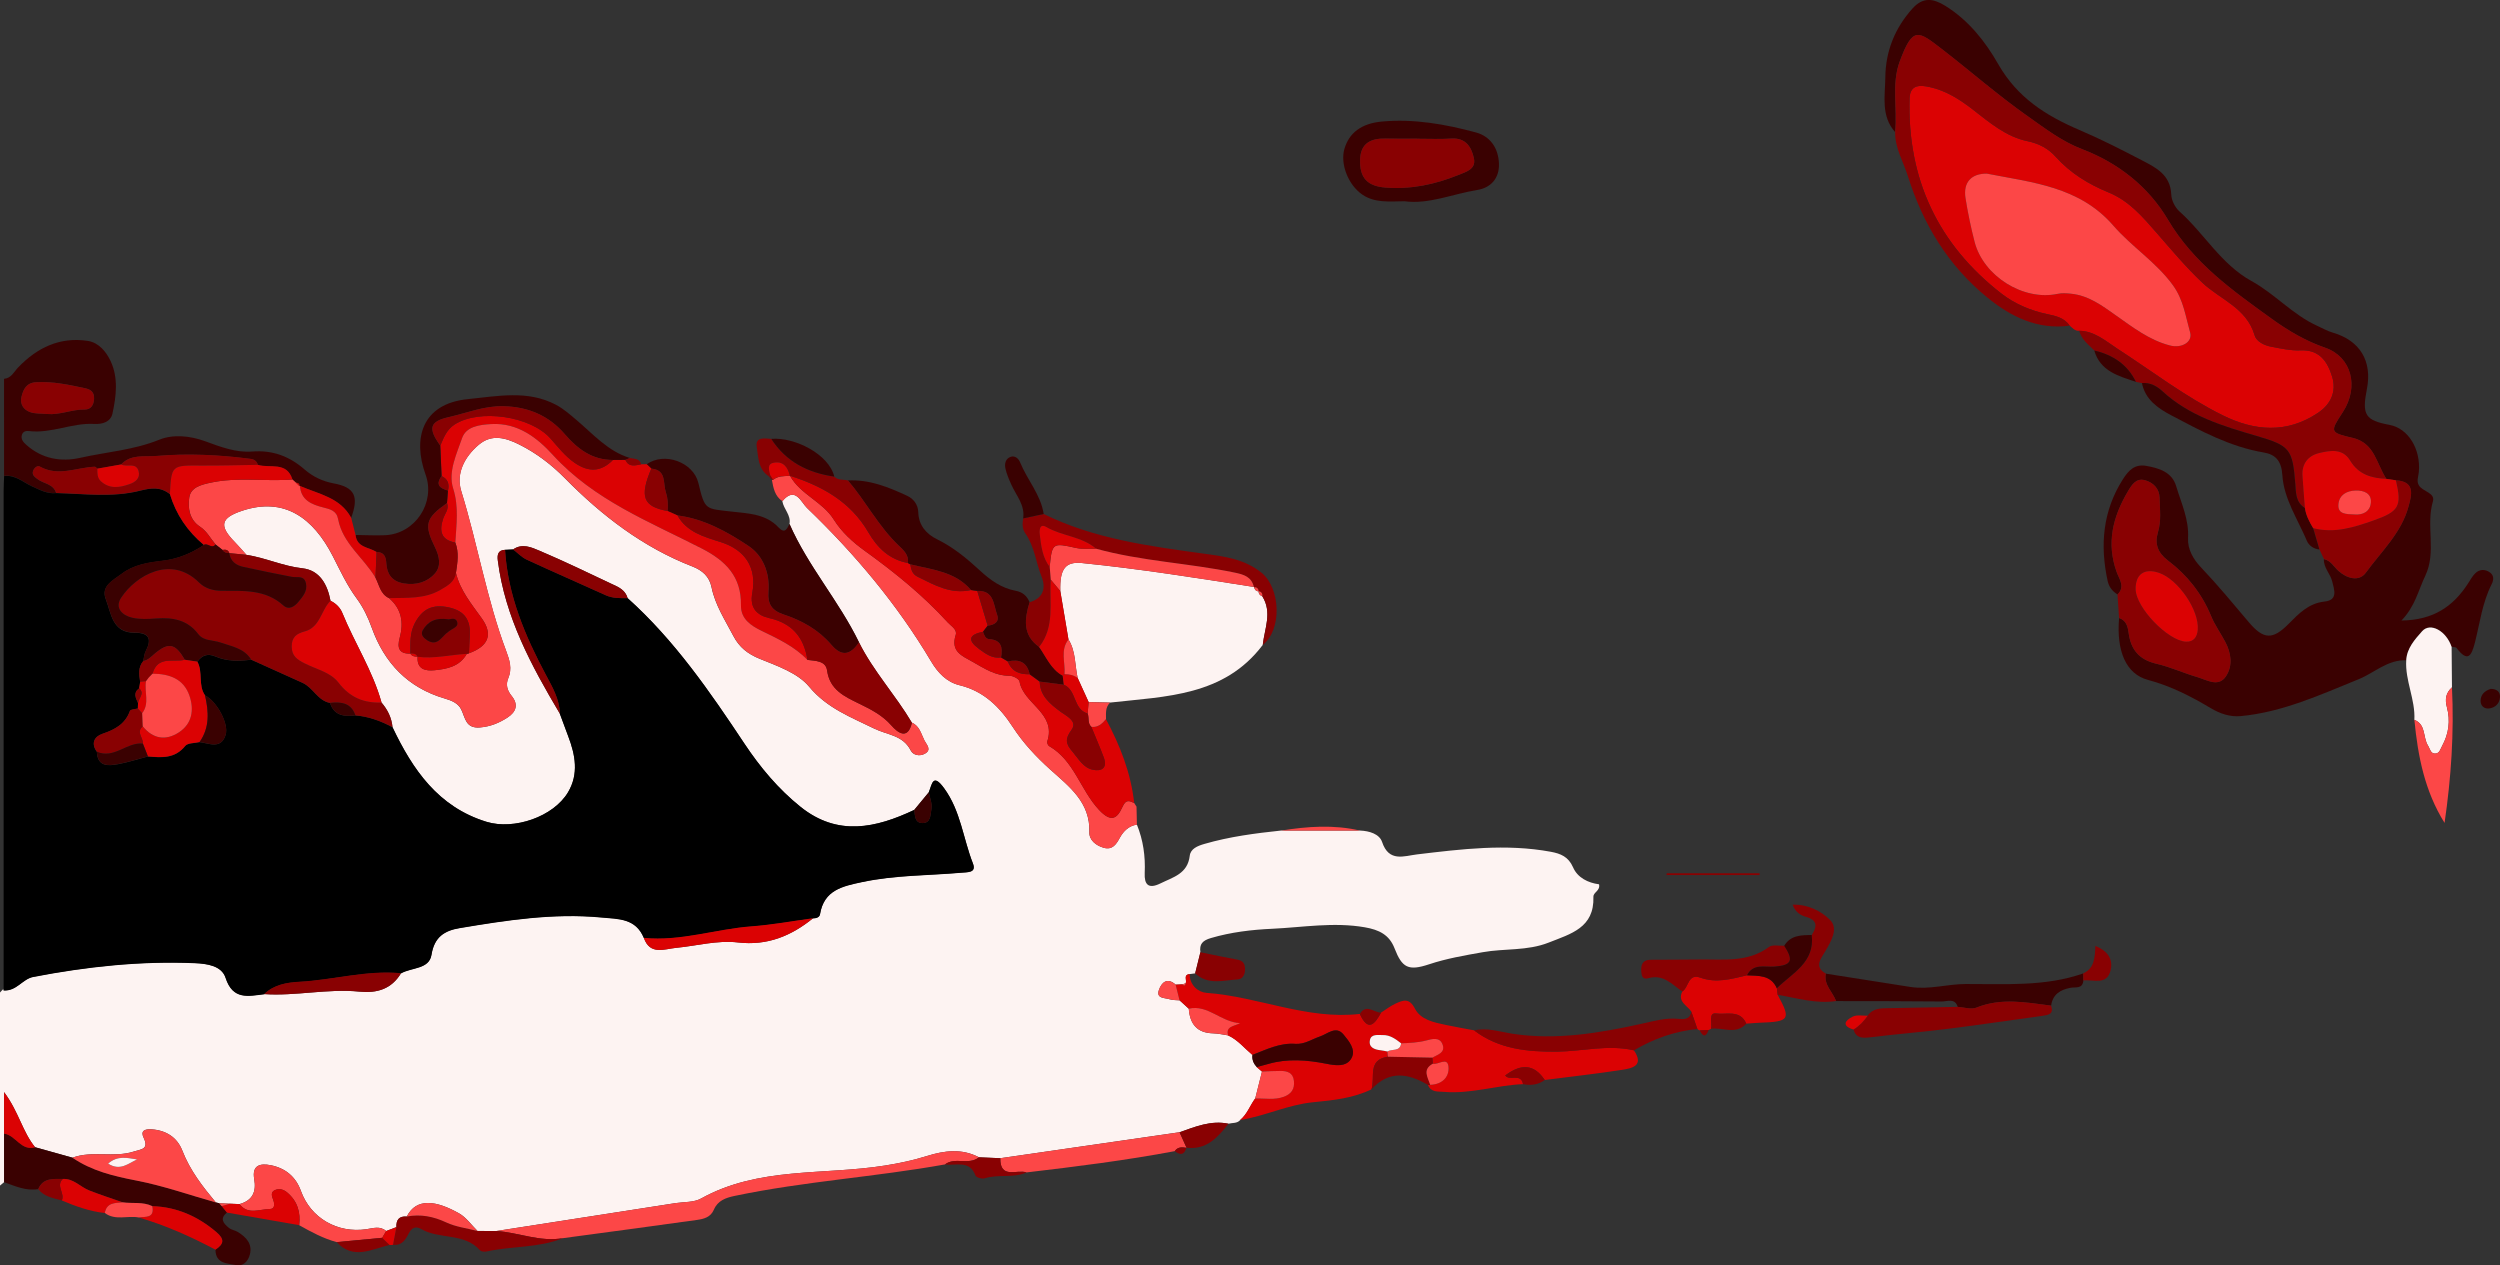 <?xml version="1.0" encoding="utf-8"?>
<!-- Generator: Adobe Illustrator 17.1.0, SVG Export Plug-In . SVG Version: 6.00 Build 0)  -->
<!DOCTYPE svg PUBLIC "-//W3C//DTD SVG 1.1//EN" "http://www.w3.org/Graphics/SVG/1.1/DTD/svg11.dtd">
<svg version="1.1" id="Layer_1" xmlns="http://www.w3.org/2000/svg" xmlns:xlink="http://www.w3.org/1999/xlink" x="0px" y="0px"
	 viewBox="0 0 718.79 363.81" style="enable-background:new 0 0 718.79 363.81;" xml:space="preserve">
<rect x="0" y="0" width="718.79" height="363.81" fill="#333333" stroke="none"/>
<style type="text/css">
	.st0{fill:#FDF3F2;}
	.st1{fill:#3A0101;}
	.st2{fill:#DB0203;}
	.st3{fill:#890102;}
	.st4{fill:#FC4747;}
</style>
<g>
	<path class="st0" d="M459.75,254.25c-3.16-0.41-6.17-1.9-7.46-4.86c-1.35-3.08-3.57-3.96-6.41-4.49
		c-12.87-2.38-25.64-0.77-38.44,0.75c-3.74,0.45-8.1,2.33-10.07-3.57c-0.77-2.3-3.68-3.18-6.32-3.28c-7.59,0-15.17,0-22.76,0
		c-7.41,0.79-14.77,1.74-21.97,3.83c-2.05,0.59-4.01,1.4-4.25,3.42c-0.61,5.2-4.79,6.14-8.44,7.95c-3.47,1.71-4.66,0.31-4.51-2.99
		c0.22-4.82-0.43-9.46-2.25-13.93c-2.34,0.37-3.84,1.83-4.93,3.82c-1,1.83-2.1,3.55-4.61,2.84c-2.26-0.64-4.21-2.23-4.13-4.48
		c0.31-8.59-5.82-13.14-11.17-17.95c-4.13-3.72-7.82-7.65-10.84-12.29c-3.72-5.72-8.31-10.32-15.29-12.01
		c-3.77-0.91-6.3-3.66-8.21-6.88c-9.76-16.43-21.94-30.91-35.67-44.1c-1.71-1.64-3.38-6.38-7.09-1.94c0.37,2.29,2.55,4,2.06,6.56
		c5.31,12.13,14.21,22.15,19.98,34.02c4.13,8.32,10.5,15.16,15.2,23.11c2.27,0.97,2.66,3.29,3.63,5.16c0.62,1.2,2.17,2.65,0.06,3.78
		c-1.44,0.78-3.3,0.45-4.02-0.96c-2.24-4.41-6.73-4.43-10.43-6.25c-6.61-3.26-13.59-5.83-18.78-12.08
		c-3.24-3.92-9.12-5.95-14.15-7.99c-3.51-1.42-5.93-3.33-7.63-6.59c-2.38-4.56-5.24-8.89-6.29-14.05c-0.62-3.05-2.66-4.83-5.49-5.93
		c-14.23-5.53-26.03-14.6-36.65-25.36c-3.88-3.93-8.21-7.25-13.19-9.73c-3.96-1.97-7.92-3.05-11.65,0.14
		c-4.05,3.46-6.54,8.23-4.97,13.29c4.71,15.24,7.31,31.07,12.94,46.04c0.95,2.52,1.74,5.01,0.58,7.73
		c-0.78,1.84-0.33,3.52,0.95,5.09c2.04,2.5,1.33,4.61-1.22,6.26c-2.39,1.54-4.88,2.57-7.85,2.82c-4.11,0.35-4.21-2.66-5.39-5.13
		c-0.88-1.86-2.82-2.62-4.83-3.21c-10.52-3.1-17.27-10.17-20.92-20.35c-1.08-3-2.43-5.82-4.32-8.39c-2.78-3.76-4.72-7.96-6.84-12.11
		c-5.65-11.06-13.97-17.15-26.08-13.12c-6.2,2.06-6.76,4.29-2.13,9.01c1.16,1.18,2.23,2.45,3.34,3.68
		c5.48,0.83,10.52,3.25,16.13,3.87c4.96,0.55,7.18,4.65,8.06,9.34c1.56,0.74,2.77,1.97,3.39,3.48c3.54,8.69,8.76,16.66,11.28,25.79
		c1.75,2.05,2.9,4.36,3.16,7.08c5.81,12.23,13.14,22.92,27,27.18c7.94,2.44,19.27-1.42,23.46-8.48c3.13-5.25,2.11-10.76,0.04-16.16
		c-0.82-2.13-1.59-4.28-2.39-6.43c-8.18-13.76-15.77-27.76-17.84-43.99c-0.2-1.59-0.05-3.04,2.08-3.13c0.77-0.04,1.54-0.07,2.3-0.11
		c2.61-1.85,5.32-0.6,7.58,0.36c7.44,3.15,14.71,6.71,22.03,10.15c1.53,0.72,2.83,1.74,3.32,3.49
		c13.49,12.1,23.64,26.87,33.59,41.83c4.53,6.81,9.74,13.07,16.19,18.22c10.67,8.52,21.61,6.04,32.63,0.85
		c1.4-1.69,2.79-3.38,4.19-5.08c0.96-2.3,1.13-5.64,4.42-1.14c4.76,6.53,5.45,14.43,8.26,21.59c1.11,2.82-1.66,2.49-3.39,2.64
		c-9.48,0.83-19.03,0.68-28.44,2.68c-5.68,1.21-11,2.29-12.14,9.27c-0.14,0.85-1.07,1.18-1.98,1.17c-6.29,5.11-13.2,7.95-21.58,6.97
		c-5.97-0.7-11.88,0.98-17.82,1.55c-3.31,0.31-7.48,2.21-9.26-2.88c-2.36-5.67-7.18-5.44-12.32-5.91
		c-13.77-1.27-27.18,0.81-40.62,3.06c-4.38,0.73-7.31,2.53-8.13,7.69c-0.66,4.18-5.73,3.6-8.74,5.32c-2.74,4.57-6.93,5.81-11.96,5.3
		c-9.16-0.92-18.26,1.33-27.42,0.71c-4.57,0.55-8.99,1.74-11.08-4.71c-1.13-3.48-5.28-4.08-8.88-4.23
		c-15.64-0.66-31.07,1.01-46.41,3.96c-3.16,0.61-4.76,4.12-8.54,3.89c0-0.15,0-0.29,0-0.44c-0.35,0.36-0.68,0.73-1.02,1.09
		c0,18.5,0,37.01,0,55.51c0.39-0.33,0.79-0.65,1.18-0.98c0-4.66-0.01-9.32-0.01-13.98c0-3.52,0-7.03,0-11.93
		c4.21,5.61,5.32,11.48,8.94,15.86c3.57,1,7.14,2,10.71,3c5.72-2.12,11.88,0.09,17.66-1.77c2.14-0.69,4.44-0.61,2.81-4.01
		c-0.93-1.92,0.31-2.52,2.3-2.38c4.24,0.3,7.37,2.34,8.85,6.15c2.2,5.67,5.82,10.31,9.63,14.88c0.31,0.09,0.62,0.16,0.93,0.22
		c1.03,0.05,2.05,0.09,3.08,0.14c0.93,0.04,1.86,0.07,2.79,0.11c3.74-1.03,4.88-3.54,4.23-7.19c-0.7-3.98,1.69-4.6,4.75-3.99
		c4.19,0.84,7.19,3.27,8.67,7.38c2.79,7.77,10.43,12.26,18.85,11.02c1.94-0.29,3.9-1.01,5.67,0.52c0.98-0.37,1.97-0.75,2.95-1.12
		c-0.1-2.08,0.76-3.22,2.98-3.04c2.79-5.48,8.47-4.61,15.05-0.9c2.05,1.16,3.53,3.33,5.28,5.04c1.81,0.01,3.62,0.01,5.43,0.02
		c17.17-2.67,34.34-5.34,51.51-8.02c2.46-0.38,5.27-0.17,7.32-1.31c16.58-9.22,35.2-6.67,52.88-9.49c4.11-0.65,8.14-1.51,12.11-2.75
		c5.01-1.57,10.03-2.21,14.94,0.38c2.05,0.09,4.1,0.17,6.14,0.26c17.18-2.49,34.36-4.98,51.54-7.47c4.55-1.61,9.05-3.49,14.05-2.45
		c1.13-0.31,2.45-0.02,3.36-1.05c2.02-1.66,2.84-4.16,4.33-6.19c0.65-2.59,1.3-5.17,1.95-7.76c-0.5-0.43-0.99-0.85-1.49-1.28
		c-0.9-0.99-1.42-2.11-1.23-3.49c-2.3-1.92-4.2-4.34-7-5.62c-1.44-0.21-2.88-0.55-4.33-0.59c-4.66-0.11-6.68-2.73-7-7.08
		c-0.88-0.8-1.76-1.6-2.64-2.41c-0.95-0.09-1.96-0.02-2.85-0.31c-1.38-0.45-3.96-0.14-3.1-2.66c0.72-2.1,2.35-3.76,4.83-1.53
		c0.64-0.03,1.29-0.06,1.93-0.09c0.32-0.11,0.63-0.21,0.95-0.32c0.4-0.87-0.77-2.41,1.13-2.64c0.53-0.07,1.06-0.14,1.59-0.21
		c0.5-2.02,1-4.04,1.5-6.06c-0.35-2.38,0.63-3.39,3.04-4.1c5.76-1.69,11.69-2.39,17.57-2.66c8.85-0.41,17.67-1.98,26.63-0.43
		c4.16,0.72,7.07,2.16,8.58,6.07c2.17,5.61,4,6.54,9.9,4.58c5.05-1.68,10.24-2.56,15.47-3.49c6.29-1.12,12.78-0.32,18.94-2.76
		c6.38-2.53,13.14-4.24,12.86-13.15C458.06,256.52,460.17,256.13,459.75,254.25z"/>
	<path class="st1" d="M691.83,189.84c-5.38-0.2-9.14,3.61-13.69,5.45c-10.99,4.45-21.85,9.47-33.88,10.6
		c-3.09,0.29-5.99-0.71-8.57-2.25c-5.73-3.42-11.55-6.4-18.09-8.15c-6.36-1.7-9.13-8.27-8.33-17.8c2.09,0.7,2.51,2.5,2.75,4.34
		c0.63,4.8,3.09,7.68,7.99,8.81c4.02,0.93,7.84,2.7,11.81,3.86c2.72,0.79,6,2.99,8.17-0.24c2.03-3.03,1.53-6.69-0.21-9.96
		c-1.32-2.48-2.99-4.81-4.06-7.4c-2.67-6.47-6.86-11.74-12.35-15.9c-2.95-2.23-3.94-4.78-2.92-8.18c0.98-3.27,0.57-6.6,0.47-9.9
		c-0.08-2.6-1.75-4.35-4.13-5.03c-2.6-0.74-3.83,1.22-4.98,3.17c-4.31,7.31-6.27,14.83-3.22,23.26c0.66,1.83,2.52,4.22,0.22,6.4
		c-1.44-0.93-2.44-2.1-2.83-3.89c-2.23-10.29-1.42-20.06,4.36-29.19c1.66-2.62,3.43-4.48,6.77-3.89c3.73,0.66,7.38,1.82,8.57,5.82
		c1.46,4.88,3.72,9.58,3.42,14.93c-0.18,3.26,1.56,6.15,3.7,8.41c4.81,5.06,9.24,10.43,13.74,15.75c4.29,5.07,6.89,5.15,11.51,0.48
		c2.95-2.98,5.74-5.89,10.29-6.38c4-0.43,2.75-3.46,2.22-5.75c-0.52-2.23-2.52-3.95-2.41-6.45c1.96,0.42,2.81,2.14,4.13,3.35
		c2.41,2.2,5.95,3.28,7.93,0.56c4.43-6.08,10.21-11.42,12.26-18.99c0.89-3.28,2.07-7.22-3.63-7.58c-0.91-0.14-1.81-0.27-2.72-0.41
		c-2.85-4.22-3.29-10.29-9.68-11.78c-6.61-1.54-6.57-1.72-2.88-7.36c4.8-7.32,2.55-15.94-5.03-18.56
		c-5.57-1.92-10.54-4.84-15.26-8.24c-11.3-8.14-22.57-16.07-29.97-28.6c-5.59-9.45-14.27-16.29-24.67-20.26
		c-5.89-2.25-10.69-5.98-15.69-9.51c-8.56-6.03-16.43-12.95-24.69-19.32c-6.77-5.22-8.29-6.54-12.05,3.59
		c-2.45,6.61-0.62,13.56-1.33,20.32c-4.12-4.63-2.87-10.32-2.81-15.65c0.07-7.53,2.7-14.21,7.84-19.9c2.98-3.3,5.89-2.89,9.29-0.81
		c6.74,4.13,11.65,10.36,15.3,16.78c5.52,9.69,13.72,14.85,23.34,18.97c6.08,2.6,12,5.6,17.86,8.66c4.08,2.13,8.37,4.16,8.58,9.93
		c0.06,1.67,1.11,3.72,2.37,4.85c7.15,6.4,11.98,15.2,20.68,19.99c6.7,3.68,11.84,9.67,18.87,12.87c1.5,0.68,2.96,1.52,4.53,1.98
		c7.82,2.27,11.38,8.19,9.8,16.21c-1.48,7.49-0.46,9,6.5,10.31c5.51,1.03,9.03,7.12,8.43,13.57c-0.12,1.32-0.73,2.62,0.04,3.86
		c1.1,1.77,4.74,2.1,4.01,4.57c-2.09,7.04,1.13,14.47-2.22,21.44c-1.97,4.11-2.88,8.72-6.82,12.81c9.17-0.11,14.93-4.08,19.19-10.73
		c0.62-0.97,1.2-2.02,2-2.82c1.2-1.2,2.73-1.27,4.12-0.36c1.35,0.89,1.26,2.22,0.59,3.54c-2.66,5.26-3.36,11.09-4.78,16.7
		c-1.01,4-2.11,5.72-5.29,1.56c-0.23-0.29-0.93-0.22-1.42-0.32c-1.53-4.59-6.13-7.16-8.48-4.51
		C694.32,183.83,692.02,186.34,691.83,189.84z"/>
	<path class="st2" d="M597.79,95.1c-1.23,0.11-1.9-0.8-2.71-1.46c-1.55-2.29-4.12-2.83-6.49-3.33c-4.84-1.01-9.41-3-13.12-5.88
		c-18.25-14.17-27.11-32.99-26.43-56.16c0.12-4.11,3.2-3.8,5.81-3.23c4.62,1.02,8.55,3.5,12.28,6.39c4.85,3.76,9.64,7.88,15.8,9.16
		c3.35,0.69,6.04,2.17,8.1,4.48c4.23,4.72,9.49,7.91,15.15,10.23c6.02,2.46,9.87,7.06,13.91,11.68c4.26,4.87,8.42,9.87,13.12,14.3
		c5.18,4.88,12.75,7.23,15.03,15.14c0.52,1.81,2.78,2.89,4.8,3.27c2.76,0.52,5.6,1.16,8.37,1.04c5.54-0.25,7.81,3.3,9.12,7.58
		c1.29,4.24-0.36,7.89-4.04,10.37c-8.97,6.04-18.27,5.26-27.44,0.72c-10.74-5.32-20.25-12.66-30.27-19.15
		C605.4,98.06,602.22,95.16,597.79,95.1z M571.26,49.92c-4.46-0.05-6.84,2.51-6.14,7.01c0.67,4.24,1.55,8.46,2.62,12.62
		c2.53,9.85,14,17.03,23.83,14.96c1.35-0.28,2.55-0.18,3.88-0.05c5.07,0.5,8.91,3.4,12.83,6.17c4.89,3.45,9.64,7.15,15.57,8.7
		c3.5,0.91,6.63-1.02,5.86-3.73c-1.3-4.57-1.92-9.36-4.87-13.47c-4.83-6.71-11.9-11.13-17.18-17.22
		C597.88,53.62,584.37,52.49,571.26,49.92z"/>
	<path class="st3" d="M597.79,95.1c4.43,0.06,7.61,2.96,10.99,5.15c10.02,6.49,19.53,13.84,30.27,19.15
		c9.17,4.54,18.47,5.32,27.44-0.72c3.69-2.48,5.34-6.13,4.04-10.37c-1.31-4.28-3.58-7.83-9.12-7.58c-2.77,0.13-5.61-0.52-8.37-1.04
		c-2.01-0.38-4.27-1.47-4.8-3.27c-2.29-7.91-9.86-10.27-15.03-15.14c-4.7-4.42-8.86-9.42-13.12-14.3
		c-4.04-4.62-7.9-9.22-13.91-11.68c-5.66-2.32-10.92-5.51-15.15-10.23c-2.07-2.31-4.76-3.79-8.1-4.48
		c-6.16-1.27-10.95-5.39-15.8-9.16c-3.73-2.89-7.66-5.37-12.28-6.39c-2.61-0.58-5.69-0.88-5.81,3.23
		c-0.68,23.17,8.18,41.99,26.43,56.16c3.71,2.88,8.28,4.86,13.12,5.88c2.37,0.49,4.94,1.03,6.49,3.33
		c-9.27,1.24-16.94-2.59-23.75-8.14c-11.21-9.14-18.46-21.09-22.76-34.79c-1.32-4.21-3.77-8.13-3.68-12.75
		c0.71-6.76-1.13-13.71,1.33-20.32c3.76-10.12,5.28-8.81,12.05-3.59c8.26,6.38,16.13,13.3,24.69,19.32
		c5.01,3.53,9.81,7.26,15.69,9.51c10.4,3.97,19.08,10.8,24.67,20.26c7.4,12.52,18.67,20.46,29.97,28.6c4.73,3.4,9.7,6.32,15.26,8.24
		c7.58,2.61,9.83,11.23,5.03,18.56c-3.69,5.64-3.74,5.82,2.88,7.36c6.39,1.49,6.83,7.56,9.68,11.78c-4.28-0.18-8.02-1.24-10.44-5.27
		c-2.14-3.56-5.74-2.9-8.89-2.15c-3.14,0.75-5.03,3.04-4.8,6.54c0.2,3.09,0.46,6.18,0.7,9.27c-2.64-1.65-2.55-4.35-2.76-6.97
		c-0.77-9.98-1.54-10.96-11.06-13.73c-9.75-2.84-19.42-5.73-27.16-12.9c-1.48-1.37-3.52-2.56-5.87-2.32
		c-0.58-0.12-1.16-0.24-1.74-0.35c-2.46-5.05-6.68-7.76-11.98-9.03C600.43,99.06,598.46,97.58,597.79,95.1z"/>
	<path class="st0" d="M363.06,185.43c-11.14,14.76-27.85,14.77-43.89,16.57c-2.06-0.05-4.12-0.1-6.18-0.15
		c-1.05-2.3-2.1-4.6-3.15-6.9c-0.82-3.72-0.52-7.71-2.65-11.12c-0.78-4.62-1.56-9.24-2.34-13.87c-0.2-6.41,1.44-8.56,6.25-8.08
		c16.55,1.67,32.97,4.28,49.4,6.87l0.07,0.08c0.17,0.7,0.54,1.18,1.33,1.19l-0.04-0.05c-0.02,0.76,0.4,1.21,1.07,1.47
		C365.84,176.08,363.56,180.76,363.06,185.43z"/>
	<path class="st2" d="M341.78,290.01c-0.88-0.8-1.76-1.6-2.64-2.41c-0.37-1.5-0.75-3-1.12-4.5c0.64-0.03,1.29-0.06,1.93-0.09
		c0.52,0.51,0.86,0.45,0.95-0.32c0.4-0.87-0.77-2.41,1.13-2.64c0.06,3.24,2.43,5.24,4.91,5.42c14.82,1.07,28.86,7.81,44.04,6.05
		c2.38,5.24,4.28,2.98,6.11-0.39c1.37-0.87,2.68-1.9,4.14-2.57c2.11-0.97,3.94-1.76,5.56,1.4c1.66,3.23,5.43,3.99,8.84,4.71
		c2.73,0.58,5.47,1.05,8.21,1.57c7.07,5.42,15.5,6.2,23.83,6.11c7.36-0.08,14.7-2.1,22.11-0.37c3.03,4.48-0.55,5.17-3.51,5.63
		c-7.35,1.13-14.75,1.95-22.13,2.9c-3-4.47-6.67-4.86-11.37-1.29c1.26,1.71,4.55-0.82,5.13,2.49c-7.6,0.3-14.98,2.87-22.68,2.22
		c-1.79-0.15-3.75,0.22-4.65-1.97c0,0,0.31,0,0.31,0l0.31-0.06c3.41-0.12,5.57-2.23,5.26-5.27c-0.3-2.87-2.97-0.42-4.51-0.81
		c-0.04-0.58-0.08-1.16-0.12-1.74c1.48-0.88,3.78-1.38,2.95-3.75c-0.8-2.3-3.08-1.61-4.67-1.19c-2.41,0.63-4.82,0.73-7.26,0.82
		c-1.57-1.22-3.19-2.42-5.27-2.37c-1.37,0.03-3.36-0.41-3.72,1.45c-0.41,2.09,1.28,2.73,3.08,2.92c0.65,0.07,1.29,0.23,1.94,0.35
		c0.05,0.5,0.09,1.01,0.14,1.51c-5.99,0.91-3.55,6.05-4.71,9.39c-5.29,2.56-11.05,3.14-16.76,3.7c-7.26,0.71-13.86,3.99-21.01,5.12
		c2.02-1.66,2.84-4.16,4.32-6.19c2.76-0.09,5.55,0.5,8.27-0.51c2.13-0.8,3.12-2.21,2.88-4.52c-0.24-2.36-1.84-2.89-3.8-2.9
		c-1.8-0.01-3.6,0.11-5.4,0.17c-0.5-0.43-0.99-0.85-1.49-1.28c1.12-0.3,2.24-0.59,3.35-0.91c5.56-1.6,11.04-1.15,16.66-0.05
		c2.33,0.45,5.82,1.15,7.28-1.69c1.26-2.46-0.84-4.89-2.34-6.71c-2.16-2.64-4.58-0.17-6.76,0.56c-2.34,0.79-4.45,2.32-7.08,2.12
		c-4.48-0.33-8.36,1.63-12.35,3.19c-2.3-1.92-4.2-4.34-7-5.62c-0.73-2.62,1.63-2.55,3.48-3.51
		C350.99,293.88,347.35,288.75,341.78,290.01z"/>
	<path class="st1" d="M1.17,136.83c0-9.3-0.01-18.61-0.01-27.91c2.11-0.19,2.83-2,4.08-3.3c5.44-5.67,12.01-8.84,20.03-7.6
		c3.16,0.49,5.29,3.16,6.52,5.77c2.27,4.81,1.65,10.09,0.54,15.13c-0.53,2.4-2.91,3.1-5.22,2.97c-6.37-0.37-12.34,2.81-18.75,2.05
		c-0.82-0.1-1.73,0.06-2.04,1.03c-0.43,1.35,0.44,2.22,1.31,2.99c4.48,3.97,9.93,4.91,15.44,3.67c7.57-1.7,15.35-2.21,22.73-5.21
		c3.92-1.59,8.79-1.16,13.2,0.45c4.35,1.59,8.83,3.32,13.52,2.95c5.88-0.46,10.7,1.37,15.05,5.16c2.38,2.07,5.18,3.41,8.36,4
		c6.05,1.11,7.32,3.73,5.03,9.93c-3.14-5.91-9.38-6.84-14.74-9.19l-0.12,0.09c0.08-0.77-0.41-0.96-1.03-1.02
		c0,0,0.03,0.05,0.03,0.05c-0.37-0.33-0.73-0.67-1.1-1c0,0,0.06,0.04,0.06,0.04c-1.65-5.31-6.48-3.14-9.93-4.21
		c-0.32-1.06-1.01-1.59-2.13-1.73c-9.02-1.18-18.1-1.61-27.12-0.83c-3.3,0.29-7.28-0.59-10.06,2.44c-2.28,0.4-4.55,0.81-6.83,1.21
		c-0.26-0.2-0.53-0.57-0.78-0.56c-5.26,0.22-10.5,2.91-15.8-0.06c-0.69-0.39-1.6,0.41-1.9,1.23c-0.43,1.18,0.46,1.77,1.26,2.38
		c1.77,1.35,4.56,1.34,5.36,3.99c-2.57,0.28-4.67-0.92-6.91-1.92C6.63,138.64,4.37,136.39,1.17,136.83z M13.49,119.03
		c3.72,0.34,7.19-1.35,10.87-1.29c1.71,0.03,2.58-1.21,2.69-2.98c0.11-1.84-0.73-2.73-2.46-3.11c-4.69-1.02-9.37-2.05-14.23-1.76
		c-2.74,0.16-3.66,2.01-4.18,4.19c-0.51,2.1,0.6,3.71,2.42,4.38C10.09,119.02,11.85,118.87,13.49,119.03z"/>
	<path class="st4" d="M326.88,237.1c-2.34,0.37-3.84,1.83-4.93,3.82c-1,1.83-2.1,3.55-4.61,2.84c-2.26-0.64-4.21-2.23-4.13-4.48
		c0.31-8.59-5.82-13.14-11.17-17.95c-4.13-3.72-7.82-7.65-10.84-12.29c-3.72-5.72-8.31-10.32-15.29-12.01
		c-3.77-0.91-6.3-3.66-8.21-6.88c-9.76-16.43-21.94-30.91-35.67-44.1c-1.71-1.64-3.38-6.38-7.08-1.94c-2.19-1.47-2.6-3.81-3.02-6.15
		l0.37-0.01c1.41-1.14,3.11-1.05,4.77-1.12l0.07-0.03c2.99,5.38,9.32,7.41,12.57,12.56c2.33,3.7,5.51,6.56,9.07,9.12
		c8.5,6.12,16.64,12.71,23.72,20.49c0.98,1.07,2.78,2.03,2.28,3.62c-1.51,4.75,1.8,5.97,4.93,7.74c3.34,1.89,6.46,3.98,10.54,3.96
		c1,0,2.76,0.91,2.88,1.62c1.08,6.51,10.68,9.08,7.98,17.28c-0.12,0.36,0.19,1.13,0.52,1.32c7.22,4.15,8.99,12.58,14.32,18.3
		c3.58,3.84,5.28,2.53,6.8-0.85c0.98-2.19,1.92-1.72,3.36-1.08c0,0-0.05-0.06-0.05-0.06c0.24,0.37,0.47,0.74,0.71,1.11
		C326.8,233.64,326.84,235.37,326.88,237.1z"/>
	<path class="st2" d="M326.1,230.87c-1.44-0.65-2.38-1.11-3.36,1.08c-1.52,3.37-3.22,4.69-6.8,0.85c-5.33-5.72-7.1-14.15-14.32-18.3
		c-0.33-0.19-0.64-0.96-0.52-1.32c2.7-8.2-6.9-10.77-7.98-17.28c-0.12-0.71-1.88-1.62-2.88-1.62c-4.08,0.02-7.2-2.08-10.54-3.96
		c-3.13-1.77-6.44-2.99-4.93-7.74c0.51-1.6-1.3-2.55-2.28-3.62c-7.08-7.78-15.22-14.36-23.72-20.49c-3.56-2.56-6.74-5.42-9.07-9.12
		c-3.24-5.16-9.57-7.18-12.57-12.56c9.28,2.99,17.43,7.47,22.56,16.31c2.54,4.37,6.03,7.82,11.34,8.76
		c0.21,0.17,0.44,0.31,0.69,0.41c0.2,1.5,0.59,2.82,2.14,3.58c4.83,2.38,9.56,5.09,15.29,3.8c0.61,0.09,1.21,0.18,1.82,0.26
		c1,3.33,1.99,6.65,2.99,9.98c-0.45,0.59-0.9,1.17-1.35,1.76c-4.03,0.81-4.57,2.41-1.13,4.94c1.89,1.38,3.76,2.8,6.32,2.46
		c0.66,0.38,1.31,0.76,1.97,1.15c1.1,2.91,3.4,3.75,6.25,3.66c0.96,0.71,1.93,1.42,2.89,2.12c0.17,4.15,2.94,6.37,5.98,8.64
		c1.64,1.23,5.03,2.7,3.18,5.23c-1.95,2.66-1.66,4,0.26,6.25c1.74,2.03,3.06,4.59,5.79,5.2c2.61,0.58,4.36-0.48,3.2-3.57
		c-1.1-2.93-2.35-5.81-3.54-8.71c1.91,0.2,3.1-0.94,4.2-2.25C322.04,214.34,325.15,222.24,326.1,230.87z"/>
	<path class="st3" d="M608.81,170.92c2.3-2.18,0.44-4.57-0.22-6.4c-3.05-8.43-1.1-15.95,3.22-23.26c1.15-1.94,2.38-3.91,4.98-3.17
		c2.37,0.68,4.05,2.43,4.13,5.03c0.09,3.3,0.51,6.62-0.47,9.9c-1.02,3.4-0.03,5.95,2.92,8.18c5.49,4.16,9.69,9.43,12.35,15.9
		c1.06,2.58,2.73,4.91,4.06,7.4c1.75,3.28,2.25,6.93,0.21,9.96c-2.17,3.23-5.45,1.03-8.17,0.24c-3.98-1.16-7.79-2.93-11.81-3.86
		c-4.9-1.13-7.36-4.01-7.99-8.81c-0.24-1.83-0.66-3.64-2.75-4.34C609.12,175.43,608.97,173.18,608.81,170.92z M614.04,169.51
		c0.13,5.2,9.18,14.66,14.42,14.97c2.27,0.13,3.25-1.41,3.42-3.41c0.47-5.62-5.62-14.5-11.15-16.38
		C616.51,163.26,613.93,165.12,614.04,169.51z"/>
	<path class="st1" d="M227,150.65c5.31,12.13,14.21,22.15,19.98,34.02c-2.33,3.52-4.86,4.33-7.91,0.75c-3.66-4.31-8.48-7-13.71-8.73
		c-3.48-1.15-4.68-3.05-4.4-6.58c0.42-5.34-1.49-10.32-5.76-13.15c-6.17-4.1-12.78-7.79-20.41-8.76c-0.94-0.42-1.88-0.84-2.83-1.26
		c0.17-1.83,0.07-3.61-0.52-5.4c-0.86-2.61,0.27-6.39-4.18-6.8c-0.44-0.42-0.88-0.83-1.32-1.25c5.06-3.65,13.42-0.62,14.86,5.39
		c1.89,7.88,1.95,7.34,9.67,8.22c4.56,0.52,9.76,0.64,13.37,4.54C225.67,153.6,226.28,152.02,227,150.65z"/>
	<path class="st2" d="M191.96,146.93c0.94,0.42,1.88,0.84,2.83,1.26c2.69,4.81,7.62,6.16,12.32,7.63c7.1,2.22,10.55,7.33,9.19,14.7
		c-0.79,4.25,1.29,6.39,4.97,7.22c6.52,1.47,9.92,5.57,10.88,11.98c-3.72-3.88-8.48-6.09-13.22-8.38c-3.02-1.46-5.95-3.37-5.89-7.31
		c0.14-8.25-4.29-12.78-11.36-16.39c-14.99-7.67-30.89-13.88-42.71-26.84c-4.51-4.95-10.1-9.31-17.67-8.89
		c-3.4,0.19-7.3,0.65-8.47,4.09c-1.57,4.61-4.03,9.68-2.54,14.43c1.68,5.34,0.93,10.36,0.62,15.55c-4.16-0.74-4.65-3.39-3.51-6.83
		c0.49-1.49,1.79-2.77,1.13-4.54c0.1-1.2,0.19-2.39,0.29-3.59c0.42-1.84-0.02-3.3-1.84-4.14c-0.13-2.93-0.25-5.85-0.38-8.78
		c0.97-2.29,1.83-4.6,4.11-6.06c7.13-4.58,21.79-2.43,27.52,3.98c2.2,2.46,4.19,5.1,6.99,7.03c4,2.76,7.58,2.68,11.02-0.82
		c1.19-0.01,2.38-0.02,3.57-0.03c1.01,2.24,2.84,1.59,4.56,1.28c0.53,0,1.05-0.01,1.58-0.01c0.44,0.42,0.88,0.83,1.32,1.25
		C183.82,142.85,184.9,145.65,191.96,146.93z"/>
	<path class="st1" d="M280.99,169.9c-0.61-0.09-1.21-0.18-1.82-0.26c-4.58-5.37-11.23-5.84-17.43-7.38c-0.25-0.1-0.49-0.24-0.7-0.41
		c0.3-2.31-1.22-3.63-2.68-5.02c-5.78-5.5-9.43-12.68-14.56-18.69c6.15-0.33,11.67,1.92,17.06,4.43c1.73,0.81,3.09,2.42,3.16,4.73
		c0.12,3.69,2.23,6.2,5.39,7.75c4.67,2.29,8.59,5.52,12.37,9.02c2.92,2.7,6.19,5.05,10.23,5.79c2.03,0.37,3.25,1.48,4.01,3.28
		c-1.44,4.79-2.09,9.42,2.75,12.87c2.06,2.92,3.41,6.41,6.76,8.26c0.11,0.87,0.22,1.73,0.33,2.6c-2.31-0.3-4.63-0.61-6.94-0.91
		c-0.96-0.71-1.93-1.42-2.89-2.12c-0.74-3.51-3.02-4.4-6.25-3.66c-0.66-0.38-1.31-0.76-1.96-1.15c0.46-2.77,0.19-5.03-3.38-5.26
		c-1.18-0.08-1.46-1.2-1.81-2.13c0.45-0.59,0.9-1.17,1.35-1.76c1.94-0.17,3.44-1.1,2.7-3.15
		C285.63,173.87,285.82,169.71,280.99,169.9z"/>
	<path class="st1" d="M179.8,132.22c-1.19,0.01-2.38,0.02-3.58,0.03c-5.95-0.01-10.14-3.14-13.86-7.45
		c-4.54-5.27-10.35-7.78-17.42-8.01c-5.64-0.18-10.66,1.94-15.93,3.14c-5.5,1.25-6.01,3.22-2.43,8.19c0.13,2.93,0.25,5.85,0.38,8.78
		c-1.84,2.47-0.47,3.51,1.84,4.14c-0.1,1.2-0.19,2.39-0.28,3.59c-6.15,4.36-6.69,6.15-3.45,12.73c1.26,2.56,1.83,5.36,0.02,7.46
		c-2.23,2.58-5.48,3.52-9.04,2.91c-3.32-0.56-4.81-2.66-4.98-5.78c-0.11-1.94-0.67-3.2-2.81-3.26c-2.2-1.39-5.65-1.24-6.04-4.88
		c2.83,0.03,5.66,0.19,8.48,0.07c8.7-0.37,14.58-9.39,11.66-17.44c-3.74-10.33-1.12-20.37,12.19-21.69
		c8.56-0.85,17.15-2.67,25.3,1.63c2.17,1.14,4.07,2.83,5.96,4.43c4.79,4.05,8.98,8.94,15.28,10.86
		C180.67,131.85,180.24,132.03,179.8,132.22z"/>
	<path class="st1" d="M68.44,354.25c-0.82-0.52-1.92-0.63-2.65-1.23c-1.49-1.21-2.74-2.64-0.53-4.38c-0.51-0.62-1.02-1.25-1.53-1.87
		c-0.25-0.28-0.49-0.55-0.74-0.83c-0.31-0.06-0.62-0.14-0.93-0.22c-7.59-2.15-15.08-4.8-22.8-6.29c-6.57-1.27-12.86-2.77-18.44-6.58
		c-3.57-1-7.14-2-10.71-3c-4.07,1.18-5.58-3.48-8.94-3.93c0,4.66,0.01,9.32,0.01,13.98c3.18,1.13,6.28,2.58,9.81,1.99
		c1.39-3.3,4.31-2.92,7.06-2.93c3.09-0.18,5.02,2.28,7.57,3.29c3.18,1.26,6.45,2.3,9.68,3.44c2.82,0.41,5.78-0.23,8.48,1.09
		c7.03,0.24,13.02,2.88,18.39,7.42c2.55,2.15,2.18,3.5-0.22,5.1c0.03,4.09,3.45,3.93,5.99,4.44c2.01,0.4,3.4-1.13,3.9-3.04
		C72.63,357.61,70.79,355.73,68.44,354.25z"/>
	<path class="st4" d="M142.7,353.93c17.17-2.67,34.34-5.34,51.51-8.02c2.46-0.38,5.27-0.17,7.32-1.31
		c16.58-9.22,35.2-6.67,52.88-9.49c4.11-0.65,8.14-1.51,12.11-2.75c5.01-1.57,10.03-2.21,14.94,0.38c-2.91,2.37-6.84-0.18-9.77,2.05
		c-20.08,3.62-40.51,4.86-60.5,9.06c-2.52,0.53-4.84,1.34-5.94,3.95c-0.92,2.18-2.91,2.68-4.86,2.95
		c-12.81,1.8-25.63,3.5-38.45,5.23C155.32,357.19,149.14,354.34,142.7,353.93z"/>
	<path class="st3" d="M298.77,186.02c-4.85-3.45-4.2-8.08-2.75-12.87c3.97-1.15,4.75-4.08,3.44-7.38c-1.64-4.1-2.03-8.68-4.65-12.4
		c-0.94-1.33-0.87-2.8-0.64-4.31c1.97-0.43,3.94-0.85,5.91-1.27c14.65,7.21,30.55,9.26,46.44,11.45c5.67,0.78,11.27,1.49,16.18,5.42
		c5.42,4.35,6.04,16.29,0.37,20.77c0.5-4.66,2.78-9.35-0.12-13.98c0.1-0.82-0.25-1.31-1.07-1.47c0,0,0.04,0.05,0.04,0.05
		c-0.1-0.78-0.5-1.22-1.33-1.19c0,0-0.07-0.08-0.08-0.08c-0.68-2.91-2.84-3.57-5.47-4.12c-13.21-2.75-26.81-3.26-39.87-6.87
		c-4.13-3.55-9.78-3.6-14.34-6.25c-1.98-1.15-2,1-1.86,2.22c0.38,3.24,0.76,6.52,2.83,9.26c0.1,1.22,0.21,2.45,0.31,3.67
		C301.64,173.23,303.39,180.17,298.77,186.02z"/>
	<path class="st1" d="M403.78,57.86c-4.5,0.07-8.56,0.5-12.09-1.91c-4.06-2.78-6.38-8.79-5.17-13.07c1.33-4.7,4.96-7.41,10.84-7.94
		c9.2-0.83,18.17,0.76,26.96,3.13c4.08,1.1,6.46,4.41,6.65,8.91c0.18,4.4-2.46,7.03-6.23,7.64
		C417.6,55.78,410.71,58.82,403.78,57.86z M407.43,39.89c0-0.01,0-0.02,0-0.03c-2.99,0-5.99,0.06-8.98-0.02
		c-4.22-0.11-7.24,1.25-7.4,6c-0.18,5.33,2.11,7.67,7.25,8.08c7.29,0.59,14.17-0.86,20.89-3.57c2.38-0.96,5.26-1.69,4.58-4.85
		c-0.66-3.08-2.24-5.9-6.37-5.66C414.09,40.04,410.76,39.89,407.43,39.89z"/>
	<path class="st1" d="M524.95,279.94c8.12,1.28,16.25,2.56,24.37,3.83c5.32,0.83,10.51-0.83,15.78-0.85
		c11.38-0.05,22.83,0.81,33.86-3.04c0.01,0.68,0.03,1.36,0.04,2.04c-0.22,2.48-2.22,1.82-3.69,2.09c-2.95,0.54-5.13,1.89-5.58,5.13
		c-7.18-0.92-14.33-2.33-21.47,0.57c-1.52,0.62-3.57-0.1-5.38-0.21c-0.81-2.64-3.01-1.54-4.62-1.56
		c-10.12-0.11-20.23-0.09-30.35-0.11C526.93,285.19,524.31,283.18,524.95,279.94z"/>
	<path class="st0" d="M691.83,189.84c0.19-3.5,2.49-6,4.57-8.35c2.36-2.65,6.95-0.09,8.48,4.51c0.03,3.88,0.07,7.75,0.1,11.63
		c-1.77,1.61-2.08,3.37-1.44,5.79c1.01,3.77,0.53,7.55-1.4,11.08c-0.48,0.88-0.73,2.04-1.82,2.16c-1.51,0.17-1.62-1.33-2.22-2.26
		c-1.52-2.37-0.51-6.08-3.93-7.43C694.48,201.1,691.47,195.7,691.83,189.84z"/>
	<path class="st3" d="M562.87,289.49c1.81,0.1,3.87,0.82,5.38,0.21c7.15-2.9,14.3-1.49,21.47-0.57c0.87,2.51-0.83,2.7-2.59,2.95
		c-8.97,1.23-17.93,2.58-26.92,3.7c-7.52,0.94-15.08,1.55-22.6,2.47c-2.21,0.27-3.96,0.23-4.71-2.24c1.68-1,2.96-2.4,4.08-3.97
		c1.53-2.23,3.86-2.15,6.18-2.18C549.74,289.76,556.31,289.61,562.87,289.49z"/>
	<path class="st2" d="M486.27,290.83c-1.19-1.77-4.02-2.81-2.59-5.76c1.87-1.15,1.62-5.27,5.17-3.99c4.63,1.67,9.01,0.38,13.45-0.67
		c3.32,0.18,6.86-0.16,8.57,3.73c0.08,0.63,0.16,1.26,0.24,1.88c3.86,7.09,3.45,7.73-5.11,8.03c-1.31,0.05-2.61,0.18-3.92,0.27
		c-1.74-4.13-5.77-2.5-8.65-2.92c-2.35-0.34-1.07,2.81-1.5,4.39c-0.21,0.16-0.43,0.27-0.68,0.35c-0.86,0.04-1.72,0.07-2.58,0.11
		c-0.25-0.08-0.47-0.21-0.65-0.4C487.44,294.17,486.86,292.5,486.27,290.83z"/>
	<path class="st3" d="M688.86,138.08c5.7,0.36,4.52,4.3,3.63,7.58c-2.05,7.57-7.84,12.91-12.26,18.99
		c-1.98,2.72-5.52,1.64-7.93-0.56c-1.32-1.21-2.17-2.93-4.13-3.35c-0.43-0.92-0.86-1.84-1.29-2.77c-0.6-2.05-1.2-4.1-1.8-6.14
		c6.06,1.6,11.69-0.21,17.3-2.18C689.8,147.05,690.63,145.57,688.86,138.08z"/>
	<path class="st4" d="M287.6,333c17.18-2.49,34.36-4.98,51.54-7.47c0.67,1.49,1.34,2.97,2.01,4.45c0,0-0.06,0.03-0.06,0.03
		c-1.27-0.22-2.49-0.29-3.32,0.96c-14.11,2.66-28.35,4.44-42.61,6.12C292.42,336.13,287.51,339.16,287.6,333z"/>
	<path class="st3" d="M486.27,290.83c0.59,1.67,1.17,3.35,1.76,5.02c-6.55,0.65-12.6,2.8-18.25,6.15
		c-7.42-1.73-14.75,0.29-22.11,0.37c-8.32,0.09-16.76-0.69-23.83-6.11c3.71-0.88,7.31,0.38,10.84,0.93
		c12.78,1.98,25.16-0.17,37.5-2.89c3.42-0.75,6.73-1.71,10.29-1.37C484.11,293.08,485.94,293.21,486.27,290.83z"/>
	<path class="st1" d="M665.06,151.84c0.6,2.05,1.2,4.1,1.8,6.14c-1.66-0.14-3.03-1.15-3.58-2.45c-2.63-6.23-6.65-12.11-7.07-18.95
		c-0.25-4.11-2.02-5.92-5.34-6.48c-9.7-1.63-18.17-6.23-26.66-10.72c-3.78-2-7.42-4.5-8.37-9.24c2.35-0.24,4.39,0.95,5.87,2.32
		c7.74,7.17,17.41,10.05,27.16,12.9c9.52,2.78,10.29,3.75,11.06,13.73c0.2,2.62,0.11,5.33,2.76,6.97
		C663,148.18,663.98,150.03,665.06,151.84z"/>
	<path class="st3" d="M502.3,280.41c-4.44,1.05-8.82,2.34-13.45,0.67c-3.55-1.28-3.3,2.84-5.17,3.99c-2.94-2.05-5.49-5.06-9.73-3.82
		c-1.69,0.49-1.97-0.63-2.06-1.92c-0.14-1.9,0.35-3.35,2.59-3.38c4.65-0.05,9.31,0,13.96-0.08c6.9-0.12,13.99,0.98,20.17-3.61
		c1-0.74,2.91-0.26,4.39-0.35c2.79,4.3,2.14,5.61-2.9,5.99C507.32,278.12,504.05,276.92,502.3,280.41z"/>
	<path class="st4" d="M68.86,346.2c3.74-1.03,4.88-3.54,4.23-7.19c-0.7-3.98,1.69-4.6,4.75-3.99c4.19,0.84,7.19,3.27,8.67,7.38
		c2.79,7.77,10.43,12.26,18.85,11.02c1.94-0.29,3.9-1.01,5.67,0.52c-0.38,0.65-0.76,1.3-1.14,1.95c-4.36,0.41-8.72,0.83-13.08,1.24
		c-3.86-1.03-7.33-2.93-10.78-4.86c0.44-3.71-0.5-6.9-3.43-9.39c-1.13-0.96-2.42-1.29-3.69-0.63c-1.09,0.56-0.78,1.66-0.39,2.64
		c0.47,1.19,0.59,2.72-0.94,2.73C74.63,347.63,71.3,349.4,68.86,346.2z"/>
	<path class="st3" d="M243.8,138.14c5.14,6.01,8.78,13.18,14.56,18.69c1.45,1.39,2.98,2.71,2.68,5.02
		c-5.31-0.93-8.81-4.39-11.34-8.76c-5.13-8.84-13.28-13.32-22.56-16.31c0,0-0.07,0.03-0.07,0.03c-0.55-2.45-1.83-4.27-4.58-3.76
		c-2.09,0.38-1.32,2.15-1.06,3.52c-0.14,0.11-0.29,0.22-0.43,0.33c-3.06-2-2.96-5.48-3.42-8.4c-0.47-3.01,2.24-2.44,4.17-2.31
		c4.25,6.6,10.56,9.77,18.12,10.85C240.97,138.17,242.48,137.79,243.8,138.14z"/>
	<path class="st3" d="M511.11,286.02c-0.08-0.63-0.16-1.26-0.24-1.89c4.46-4.37,10.97-7.4,10.04-15.31c1.53-2.4,1.75-4.24-1.66-5.21
		c-1.5-0.43-3.05-1.28-3.84-3.51c4.44-0.11,8.24,1.88,10.74,4.37c2.54,2.53,0.33,6.14-1.41,9.13c-1.14,1.96-3.31,4.36,0.22,6.32
		c-0.64,3.24,1.97,5.26,2.95,7.89C522.15,288.69,516.67,286.97,511.11,286.02z"/>
	<path class="st3" d="M142.7,353.93c6.44,0.41,12.62,3.26,19.22,2.04c-7.04,2.88-14.69,2.24-21.95,3.84
		c-0.6,0.13-1.58,0.08-1.91-0.29c-4.55-5.15-11.69-3.09-16.96-6.15c-1.74-1.01-2.83-0.22-3.61,1.32c-0.94,1.87-2.02,3.5-4.49,3.21
		c0.32-1.69,0.65-3.39,0.97-5.08c-0.1-2.08,0.76-3.22,2.97-3.04c3.98-0.75,7.64-0.05,11.36,1.7c2.76,1.3,5.96,1.66,8.96,2.45
		C139.08,353.92,140.89,353.93,142.7,353.93z"/>
	<path class="st4" d="M694.17,206.95c3.42,1.35,2.41,5.06,3.93,7.43c0.6,0.94,0.72,2.43,2.22,2.26c1.09-0.12,1.34-1.28,1.82-2.16
		c1.93-3.53,2.41-7.31,1.4-11.08c-0.65-2.41-0.33-4.17,1.44-5.79c0.64,13.05-0.24,26.01-2.13,38.99
		C697.1,227.39,695.17,217.3,694.17,206.95z"/>
	<path class="st2" d="M43.77,346.78c7.03,0.24,13.02,2.88,18.39,7.42c2.55,2.15,2.18,3.5-0.22,5.1c-7.07-3.75-14.35-7.02-22.07-9.26
		C41.85,349.76,44.53,350.32,43.77,346.78z"/>
	<path class="st1" d="M520.9,268.83c0.94,7.91-5.58,10.93-10.04,15.31c-1.71-3.88-5.25-3.54-8.57-3.72c1.75-3.49,5.02-2.29,7.8-2.5
		c5.04-0.38,5.69-1.69,2.9-5.99C514.83,268.85,517.88,268.87,520.9,268.83z"/>
	<path class="st2" d="M102.23,153.82c0.39,3.64,3.83,3.48,6.03,4.88c-0.1,2.47-0.2,4.94-0.3,7.41c-3.39-5.75-9.43-9.81-10.75-16.87
		c-0.46-2.47-2.35-2.84-4.35-3.35c-3.27-0.84-6.34-2.07-6.62-6.18c5.36,2.35,11.6,3.29,14.74,9.19
		C101.4,150.54,101.81,152.18,102.23,153.82z"/>
	<path class="st3" d="M411.83,304.09c0.04,0.58,0.08,1.16,0.12,1.74c-3.09,1.68-1.41,3.94-0.75,6.07l-0.31,0.06c0,0-0.31,0-0.31,0
		c-5.71-3.41-11.23-4.28-16.26,1.24c1.16-3.33-1.28-8.48,4.71-9.38C403.29,303.92,407.56,304.01,411.83,304.09z"/>
	<path class="st2" d="M68.86,346.2c2.44,3.2,5.77,1.43,8.71,1.41c1.52-0.01,1.4-1.54,0.94-2.73c-0.38-0.97-0.7-2.07,0.39-2.64
		c1.27-0.66,2.56-0.32,3.69,0.63c2.93,2.49,3.87,5.68,3.43,9.39c-6.92-1.2-13.84-2.41-20.76-3.62c-0.51-0.63-1.02-1.25-1.52-1.87
		c0.78-0.23,1.56-0.46,2.33-0.69C67,346.13,67.93,346.16,68.86,346.2z"/>
	<path class="st1" d="M300.08,147.78c-1.97,0.42-3.94,0.85-5.91,1.27c0.58-3.81-1.96-6.53-3.37-9.65c-0.68-1.5-1.34-3.04-1.71-4.64
		c-0.31-1.33-0.05-2.82,1.42-3.39c1.34-0.52,2.39,0.56,2.79,1.56C295.34,137.99,299.23,142.19,300.08,147.78z"/>
	<path class="st3" d="M343.62,279.84c0.5-2.02,1-4.04,1.5-6.06c3.54,0.72,7.08,1.5,10.64,2.13c1.65,0.29,2.19,1.21,2.21,2.73
		c0.02,1.52-0.65,2.86-2.08,2.95C351.71,281.85,347.28,283.33,343.62,279.84z"/>
	<path class="st1" d="M239.87,137.03c-7.56-1.08-13.86-4.25-18.12-10.85C228.52,125.62,238.34,130.61,239.87,137.03z"/>
	<path class="st2" d="M18.05,338.97c3.09-0.18,5.02,2.28,7.57,3.29c3.18,1.26,6.45,2.3,9.67,3.44c-2.2,0.21-4.64,0.02-5.17,3.06
		c-4.33-0.46-8.37-1.93-12.35-3.61C18.75,343.12,15.97,340.94,18.05,338.97z"/>
	<path class="st3" d="M341.15,329.99c-0.67-1.48-1.34-2.97-2.01-4.45c4.55-1.61,9.05-3.49,14.06-2.45
		C350.13,327.04,346.88,330.68,341.15,329.99z"/>
	<path class="st3" d="M287.6,333c-0.08,6.16,4.82,3.13,7.56,4.1c-3.84,1.7-8.11,0.43-12.05,1.69c-0.75,0.24-2.43-0.24-2.63-0.78
		c-1.72-4.63-5.67-2.75-8.8-3.22c2.93-2.22,6.86,0.33,9.77-2.05C283.5,332.83,285.55,332.91,287.6,333z"/>
	<path class="st3" d="M599,281.9c-0.01-0.68-0.03-1.36-0.04-2.04c3.24-1.46,3.33-4.51,3.51-7.9c3.51,1.46,5.13,3.77,4.37,7
		C605.77,283.43,601.86,281.55,599,281.9z"/>
	<path class="st4" d="M30.13,348.75c0.53-3.04,2.96-2.85,5.17-3.06c2.82,0.41,5.78-0.23,8.48,1.09c0.76,3.54-1.92,2.98-3.9,3.26
		C36.66,349.43,33.14,351.02,30.13,348.75z"/>
	<path class="st3" d="M96.8,357.13c4.36-0.41,8.72-0.83,13.08-1.24c0.71,0.69,1.42,1.37,2.13,2.06
		C106.86,359.12,101.6,362.35,96.8,357.13z"/>
	<path class="st1" d="M602.13,100.76c5.31,1.27,9.53,3.98,11.98,9.03C609.12,108.1,603.86,106.77,602.13,100.76z"/>
	<path class="st3" d="M491.93,295.79c0.42-1.57-0.85-4.73,1.5-4.39c2.87,0.42,6.91-1.21,8.65,2.92
		C499.1,297.63,495.32,295.31,491.93,295.79z"/>
	<path class="st3" d="M437.9,311.72c-0.58-3.31-3.87-0.77-5.13-2.49c4.7-3.58,8.37-3.19,11.37,1.29
		C442.25,311.92,440.14,312.13,437.9,311.72z"/>
	<path class="st4" d="M318,206.75c-1.1,1.31-2.29,2.45-4.19,2.25c-1.2-1.04-0.61-2.59-1.09-3.84c0.09-1.1,0.19-2.2,0.28-3.3
		c2.06,0.05,4.12,0.1,6.18,0.15C317.76,203.33,318,205.07,318,206.75z"/>
	<path class="st3" d="M18.05,338.97c-2.08,1.97,0.69,4.15-0.27,6.17c-2.46-0.66-5.06-1.03-6.79-3.24
		C12.38,338.6,15.3,338.98,18.05,338.97z"/>
	<path class="st3" d="M479.23,251.08c8.89,0,17.78,0,26.67,0c0,0.17,0,0.34,0,0.52c-8.92,0-17.84,0-26.76,0
		C479.17,251.42,479.2,251.25,479.23,251.08z"/>
	<path class="st1" d="M716.15,198.06c1.67,0.01,2.7,0.82,2.64,2.33c-0.08,1.8-1.26,3.04-3.05,3.29c-1.55,0.22-2.58-0.78-2.53-2.28
		C713.27,199.58,714.54,198.55,716.15,198.06z"/>
	<path class="st4" d="M391.04,238.81c-7.59,0-15.17,0-22.76,0C375.87,237.6,383.46,237.04,391.04,238.81z"/>
	<path class="st3" d="M397.08,291.14c-1.83,3.37-3.73,5.63-6.11,0.39C392.83,288.47,395.04,291.18,397.08,291.14z"/>
	<path class="st2" d="M536.99,292.03c-1.12,1.57-2.41,2.97-4.08,3.97c-3.51-1.04-2.44-2.63-0.21-3.71
		C533.89,291.7,535.54,292.08,536.99,292.03z"/>
	<path class="st2" d="M112.01,357.95c-0.71-0.69-1.42-1.37-2.13-2.06c0.38-0.65,0.76-1.3,1.14-1.95c0.98-0.37,1.97-0.75,2.95-1.12
		c-0.32,1.69-0.65,3.39-0.97,5.08c0,0-0.49,0.07-0.49,0.07S112.01,357.95,112.01,357.95z"/>
	<path class="st3" d="M179.8,132.22c0.43-0.18,0.87-0.36,1.3-0.54c1.26,0.3,2.82,0.07,3.26,1.83
		C182.64,133.8,180.81,134.46,179.8,132.22z"/>
	<path class="st3" d="M337.76,330.98c0.84-1.25,2.06-1.18,3.32-0.96C340.51,332.18,339.3,332.14,337.76,330.98z"/>
	<path class="st3" d="M488.68,296.24c0.86-0.04,1.72-0.07,2.58-0.11C490.48,298.27,489.62,298.15,488.68,296.24z"/>
	<path class="st3" d="M221.92,137.94c-0.31-0.35-0.61-0.69-0.92-1.04c0.14-0.11,0.29-0.22,0.43-0.32c0.29,0.45,0.57,0.91,0.86,1.36
		L221.92,137.94z"/>
	<path class="st2" d="M326.76,231.92c-0.24-0.37-0.47-0.74-0.71-1.11C326.29,231.18,326.53,231.55,326.76,231.92z"/>
	<path d="M279.72,248.24c-2.81-7.16-3.5-15.06-8.26-21.59c-3.28-4.51-3.46-1.16-4.42,1.14c0.3,1.61,1.05,3.3,0.76,4.79
		c-0.3,1.51-0.07,4.12-2.63,4.06c-2.21-0.05-2.07-2.18-2.32-3.77c-11.02,5.2-21.96,7.68-32.63-0.85
		c-6.44-5.15-11.66-11.41-16.19-18.22c-9.94-14.96-20.1-29.73-33.59-41.83c-2.15,0.02-4.28,0.09-6.34-0.85
		c-7.54-3.43-15.13-6.72-22.64-10.2c-1.46-0.67-2.64-1.95-3.95-2.94c-0.77,0.04-1.54,0.07-2.31,0.11
		c0.79,13.03,5.72,24.71,11.78,36.03c1.86,3.48,3.88,6.95,3.98,11.09c0.79,2.14,1.57,4.29,2.39,6.43c2.07,5.4,3.09,10.91-0.04,16.16
		c-4.2,7.05-15.53,10.92-23.46,8.48c-13.85-4.27-21.18-14.96-27-27.18c-3.34-1.79-6.85-3.08-10.66-3.4
		c-3.21,0.39-6.1,0.11-7.31-3.59c-3.55-0.66-4.85-4.4-7.89-5.77c-4.93-2.22-9.85-4.45-14.78-6.67c-3.5,0.5-6.97,0.5-10.28-0.91
		c-2.22-0.95-3.84-0.35-5.18,1.5c1.66,3.02,0.16,6.75,2.19,9.68c3.34,1.64,6.96,8.2,5.92,11.39c-1.36,4.18-4.7,2.4-7.49,2.05
		c-1.41,0.34-3.41,0.21-4.13,1.11c-2.95,3.68-6.78,3.37-10.72,3.02c-2.87,0.76-5.71,1.68-8.62,2.22c-2.88,0.53-5.87,0.71-6.06-3.57
		c-1.76-2.42-0.73-4.38,1.58-5.16c3.59-1.22,6.57-2.78,7.93-6.6c0.16-0.44,1.48-0.47,2.27-0.69c0.02-0.52,0.04-1.04,0.05-1.55
		c-0.64-1.46-1.48-2.94,0.33-4.22c0.1-0.62,0.19-1.24,0.29-1.86c-0.3-2.08-0.64-4.16,0.88-5.97c0.23-0.95,0.27-2,0.71-2.84
		c1.86-3.57,0.96-5.35-3.16-5.33c-6.48,0.04-6.75-5.61-8.31-9.65c-1.49-3.83,2.19-5.46,4.6-7.3c3.41-2.6,7.6-3.25,11.68-3.73
		c4.42-0.52,8.29-2.13,11.92-4.54c-4.69-3.92-7.99-8.76-9.76-14.62c-2.71-2.17-5.39-1.81-8.71-0.97
		c-7.86,1.98-15.97,0.84-23.99,0.65c-2.57,0.28-4.67-0.92-6.91-1.92c-2.6-1.17-4.86-3.41-8.06-2.98c-0.05,1.5-0.14,2.99-0.14,4.49
		c-0.01,45.48,0,90.96,0,136.44c0,2.14,0,4.29,0,6.54c3.45-3.59,7.09-7.06,10.98-10.39c-3.89,3.33-7.53,6.8-10.98,10.39
		c0,0.15,0,0.29,0,0.44c3.78,0.23,5.38-3.28,8.54-3.89c15.34-2.95,30.77-4.62,46.41-3.96c3.6,0.15,7.75,0.76,8.88,4.23
		c2.09,6.44,6.52,5.25,11.08,4.71c2.82-2.77,6.61-3.37,10.14-3.56c9.77-0.53,19.35-3.41,29.23-2.45c3.01-1.72,8.07-1.14,8.74-5.32
		c0.82-5.16,3.75-6.96,8.13-7.69c13.44-2.25,26.85-4.34,40.62-3.06c5.13,0.48,9.96,0.24,12.32,5.91
		c10.55,1.05,20.61-2.55,30.98-3.32c5.92-0.44,11.79-1.53,17.68-2.33c0.9,0.01,1.84-0.32,1.98-1.17c1.13-6.97,6.45-8.06,12.14-9.27
		c9.4-2,18.95-1.85,28.44-2.68C278.06,250.73,280.83,251.06,279.72,248.24z"/>
	<path class="st4" d="M86.24,139.7c0.29,4.11,3.35,5.34,6.62,6.18c2,0.51,3.89,0.89,4.35,3.35c1.32,7.06,7.36,11.12,10.75,16.87
		c1.09,2.09,1.4,4.71,3.89,5.87c3.66,3.13,4.26,7.08,3.05,11.49c-0.74,2.72-0.25,4.57,3.09,4.46l-0.03-0.02
		c0.48,0.78,1.24,0.93,2.07,0.93l0.03,0c-0.24,3.64,2.29,4.13,4.88,3.87c3.62-0.36,7.23-1.08,9.27-4.71
		c0.23-0.01,0.44-0.07,0.64-0.17c5.56-2.02,6.98-5.39,3.67-10.03c-2.94-4.13-6.2-8-7.43-13.07c0.43-2.92,0.94-5.84-0.18-8.73
		c0.3-5.19,1.06-10.22-0.62-15.55c-1.5-4.75,0.96-9.82,2.54-14.43c1.17-3.44,5.07-3.9,8.47-4.09c7.57-0.42,13.16,3.94,17.67,8.89
		c11.82,12.96,27.73,19.17,42.71,26.84c7.06,3.61,11.49,8.14,11.36,16.39c-0.06,3.93,2.87,5.84,5.89,7.31
		c4.74,2.3,9.5,4.5,13.22,8.38c2.29,0.3,5.27,0.21,5.66,3.04c0.77,5.59,5,7.48,9.15,9.51c3.43,1.68,6.71,3.31,9.36,6.33
		c1.59,1.81,4.66,4.48,5.88-0.83c2.27,0.97,2.66,3.29,3.63,5.16c0.62,1.2,2.17,2.65,0.06,3.78c-1.44,0.78-3.3,0.45-4.02-0.96
		c-2.24-4.41-6.73-4.43-10.43-6.25c-6.61-3.26-13.6-5.83-18.78-12.08c-3.24-3.92-9.12-5.95-14.15-7.99
		c-3.51-1.42-5.93-3.33-7.63-6.59c-2.38-4.56-5.24-8.89-6.29-14.05c-0.62-3.05-2.66-4.83-5.49-5.93
		c-14.23-5.53-26.03-14.6-36.65-25.36c-3.88-3.93-8.21-7.25-13.19-9.73c-3.96-1.97-7.92-3.05-11.65,0.14
		c-4.05,3.46-6.54,8.23-4.97,13.29c4.71,15.24,7.31,31.07,12.94,46.04c0.95,2.52,1.74,5.01,0.58,7.73
		c-0.78,1.84-0.33,3.52,0.95,5.09c2.04,2.5,1.33,4.61-1.22,6.26c-2.39,1.54-4.88,2.57-7.85,2.82c-4.11,0.35-4.21-2.66-5.39-5.13
		c-0.88-1.86-2.82-2.62-4.83-3.21c-10.52-3.1-17.27-10.17-20.92-20.35c-1.08-3-2.43-5.82-4.32-8.39c-2.78-3.76-4.72-7.96-6.84-12.11
		c-5.65-11.06-13.97-17.15-26.08-13.12c-6.2,2.06-6.76,4.29-2.13,9.01c1.16,1.18,2.23,2.45,3.34,3.67
		c-1.64-0.16-3.28-0.32-4.91-0.48c0,0-0.03-0.08-0.03-0.08c-0.36-0.94-1.1-0.99-1.94-0.85c-0.67-0.52-1.33-1.05-2-1.57
		c-1.48-1.73-2.47-3.81-4.51-5.14c-2.97-1.94-3.51-5.3-3.06-8.34c0.43-2.94,3.34-3.67,6.03-4.26c7.84-1.72,15.79-0.31,23.66-0.94
		c0,0-0.06-0.04-0.06-0.04c0.37,0.33,0.73,0.67,1.1,1c0,0-0.03-0.05-0.03-0.05c0.34,0.34,0.69,0.68,1.03,1.02L86.24,139.7z"/>
	<path class="st3" d="M65.92,159.04c1.64,0.16,3.27,0.32,4.91,0.48c5.48,0.83,10.53,3.26,16.13,3.87c4.96,0.55,7.18,4.65,8.06,9.34
		c-2.74,2.73-2.95,7.62-7.44,8.83c-2.32,0.62-3.73,1.61-3.71,4.37c0.02,2.7,1.62,3.71,3.61,4.74c3.36,1.74,7.54,2.59,9.82,5.57
		c3.29,4.31,7.29,5.92,12.39,5.76c1.75,2.05,2.9,4.36,3.16,7.08c-3.34-1.79-6.85-3.08-10.66-3.4c-1.23-3.65-4.12-3.93-7.31-3.59
		c-3.55-0.66-4.85-4.4-7.89-5.77c-4.93-2.22-9.85-4.45-14.78-6.67c-2.04-3.27-5.58-3.77-8.82-4.91c-2.15-0.75-4.82-0.35-6.38-2.42
		c-3.08-4.07-7.28-4.82-12.01-4.49c-2.31,0.16-4.74,0.3-6.96-0.21c-2.91-0.67-5.18-2.82-3.18-5.81c4.26-6.4,14.37-12.3,22.36-4.33
		c1.73,1.73,4.05,2.36,6.39,2.38c6.3,0.05,12.65-0.49,17.88,4.24c1.57,1.42,3.24,0.29,4.32-1.06c1.23-1.52,2.67-3.07,2.15-5.35
		c-0.55-2.4-2.54-1.54-4.05-1.83c-4.68-0.92-9.37-1.84-14.02-2.88C67.83,162.52,66.24,161.36,65.92,159.04z"/>
	<path class="st3" d="M262.18,207.77c-1.22,5.31-4.29,2.64-5.88,0.83c-2.65-3.02-5.93-4.65-9.36-6.33
		c-4.15-2.03-8.37-3.92-9.15-9.51c-0.39-2.83-3.37-2.73-5.66-3.04c-0.96-6.41-4.36-10.51-10.88-11.98
		c-3.68-0.83-5.75-2.97-4.97-7.22c1.37-7.37-2.08-12.48-9.19-14.7c-4.69-1.47-9.62-2.82-12.32-7.63c7.63,0.97,14.24,4.66,20.41,8.76
		c4.26,2.83,6.17,7.82,5.76,13.15c-0.28,3.53,0.93,5.43,4.4,6.58c5.24,1.73,10.05,4.42,13.71,8.73c3.05,3.58,5.58,2.77,7.91-0.75
		C251.11,192.98,257.48,199.83,262.18,207.77z"/>
	<path class="st2" d="M109.7,202c-5.1,0.16-9.1-1.45-12.39-5.76c-2.28-2.98-6.46-3.83-9.82-5.57c-1.99-1.03-3.59-2.04-3.61-4.74
		c-0.02-2.76,1.39-3.75,3.71-4.37c4.49-1.2,4.7-6.1,7.44-8.83c1.56,0.74,2.77,1.97,3.39,3.48C101.96,184.91,107.17,192.87,109.7,202
		z"/>
	<path class="st4" d="M62.06,345.73c-7.59-2.15-15.08-4.8-22.8-6.29c-6.57-1.27-12.86-2.77-18.44-6.58
		c5.72-2.12,11.88,0.09,17.66-1.77c2.14-0.69,4.44-0.61,2.81-4.01c-0.93-1.92,0.31-2.52,2.3-2.38c4.24,0.3,7.37,2.34,8.85,6.15
		C54.64,336.52,58.26,341.16,62.06,345.73z M39.43,333.36c-2.77-0.43-5.63-1.23-8.35,1.2C34.59,336.81,36.91,334.45,39.43,333.36z"
		/>
	<path class="st1" d="M360.1,303.31c3.99-1.55,7.87-3.52,12.35-3.19c2.64,0.2,4.74-1.34,7.08-2.12c2.18-0.73,4.6-3.2,6.76-0.56
		c1.49,1.82,3.6,4.25,2.34,6.71c-1.46,2.84-4.95,2.14-7.28,1.69c-5.63-1.1-11.11-1.55-16.66,0.05c-1.11,0.32-2.23,0.61-3.35,0.91
		C360.44,305.81,359.91,304.69,360.1,303.31z"/>
	<path class="st2" d="M185.12,269.65c10.55,1.05,20.61-2.55,30.98-3.32c5.92-0.44,11.79-1.53,17.68-2.33
		c-6.29,5.11-13.2,7.95-21.58,6.97c-5.97-0.7-11.88,0.98-17.82,1.55C191.07,272.84,186.9,274.74,185.12,269.65z"/>
	<path class="st3" d="M75.94,285.82c2.82-2.77,6.61-3.37,10.14-3.56c9.77-0.53,19.35-3.41,29.23-2.45
		c-2.74,4.57-6.92,5.81-11.96,5.3C94.19,284.19,85.1,286.44,75.94,285.82z"/>
	<path class="st3" d="M180.45,171.97c-2.15,0.02-4.28,0.09-6.34-0.85c-7.54-3.43-15.13-6.72-22.64-10.2
		c-1.46-0.67-2.64-1.95-3.95-2.94c2.61-1.85,5.31-0.6,7.58,0.36c7.44,3.15,14.71,6.71,22.03,10.15
		C178.67,169.2,179.96,170.22,180.45,171.97z"/>
	<path class="st3" d="M145.22,158.08c0.79,13.03,5.72,24.71,11.78,36.03c1.86,3.48,3.88,6.95,3.98,11.09
		c-8.18-13.76-15.77-27.76-17.84-43.99C142.93,159.62,143.08,158.16,145.22,158.08z"/>
	<path class="st4" d="M362.83,308.08c1.8-0.06,3.6-0.18,5.4-0.17c1.96,0.01,3.56,0.54,3.8,2.9c0.24,2.3-0.75,3.72-2.88,4.52
		c-2.72,1.01-5.51,0.43-8.27,0.51C361.53,313.25,362.18,310.66,362.83,308.08z"/>
	<path class="st4" d="M137.27,353.92c-3-0.78-6.2-1.15-8.96-2.45c-3.72-1.74-7.38-2.44-11.36-1.7c2.79-5.48,8.47-4.61,15.05-0.9
		C134.05,350.04,135.53,352.21,137.27,353.92z"/>
	<path class="st4" d="M341.78,290.01c5.57-1.26,9.21,3.87,14.8,4.16c-1.85,0.96-4.21,0.89-3.48,3.51c-1.44-0.21-2.88-0.55-4.33-0.59
		C344.11,296.98,342.09,294.36,341.78,290.01z"/>
	<path class="st2" d="M1.17,325.94c3.36,0.45,4.87,5.11,8.94,3.93c-3.62-4.38-4.73-10.25-8.94-15.86
		C1.17,318.91,1.17,322.42,1.17,325.94z"/>
	<path class="st1" d="M267.04,227.79c0.3,1.61,1.05,3.3,0.76,4.79c-0.3,1.51-0.07,4.12-2.63,4.06c-2.21-0.05-2.07-2.18-2.32-3.77
		C264.25,231.17,265.65,229.48,267.04,227.79z"/>
	<path class="st4" d="M338.02,283.11c0.37,1.5,0.74,3,1.12,4.5c-0.95-0.09-1.96-0.02-2.85-0.31c-1.38-0.45-3.96-0.14-3.1-2.66
		C333.91,282.54,335.55,280.88,338.02,283.11z"/>
	<path class="st4" d="M66.07,346.09c-0.78,0.23-1.55,0.46-2.33,0.69c-0.25-0.28-0.5-0.55-0.74-0.83
		C64.02,346,65.05,346.04,66.07,346.09z"/>
	<path class="st4" d="M340.9,282.7c-0.1,0.77-0.43,0.83-0.95,0.32C340.26,282.91,340.58,282.8,340.9,282.7z"/>
	<path class="st2" d="M665.06,151.84c-1.08-1.81-2.06-3.65-2.36-5.78c-0.24-3.09-0.5-6.17-0.7-9.26c-0.23-3.5,1.66-5.79,4.8-6.54
		c3.15-0.75,6.75-1.41,8.89,2.15c2.42,4.03,6.16,5.1,10.44,5.27c0.91,0.13,1.81,0.27,2.72,0.41c1.77,7.49,0.94,8.96-6.5,11.57
		C676.75,151.63,671.12,153.43,665.06,151.84z M677.2,147.93c1.88,0.13,4.25-0.65,4.47-3.43c0.22-2.69-2.03-3.55-4.42-3.47
		c-2.57,0.09-4.68,1.25-4.92,3.96C672.09,147.85,674.45,147.84,677.2,147.93z"/>
	<path class="st4" d="M571.26,49.92c13.11,2.58,26.62,3.7,36.39,14.98c5.28,6.09,12.35,10.51,17.18,17.22
		c2.95,4.11,3.57,8.89,4.87,13.47c0.77,2.72-2.36,4.65-5.86,3.73c-5.92-1.55-10.68-5.25-15.57-8.7c-3.92-2.77-7.77-5.67-12.83-6.17
		c-1.33-0.13-2.53-0.24-3.88,0.05c-9.83,2.07-21.3-5.11-23.83-14.96c-1.07-4.16-1.95-8.38-2.62-12.62
		C564.41,52.42,566.8,49.87,571.26,49.92z"/>
	<path class="st4" d="M315.17,157.77c13.06,3.6,26.65,4.12,39.87,6.87c2.63,0.55,4.79,1.21,5.47,4.12
		c-16.42-2.58-32.84-5.2-49.39-6.87c-4.8-0.48-6.44,1.67-6.25,8.08c-0.92-1.1-1.84-2.2-2.75-3.29c-0.1-1.22-0.21-2.45-0.31-3.67
		c0.68-6.97,0.79-6.97,7.58-5.46C311.23,157.95,313.23,157.71,315.17,157.77z"/>
	<path class="st2" d="M302.11,166.67c0.92,1.1,1.84,2.19,2.75,3.29c0.78,4.62,1.56,9.24,2.34,13.87c-2.43,3.1-0.86,6.65-1.14,10
		c-0.17,0.15-0.35,0.3-0.53,0.45c-3.36-1.85-4.71-5.35-6.76-8.26C303.39,180.17,301.64,173.23,302.11,166.67z"/>
	<path class="st2" d="M313,201.85c-0.09,1.1-0.19,2.2-0.28,3.3c-4.2-1.18-3.11-6.72-6.85-8.28c-0.11-0.87-0.22-1.73-0.33-2.6
		c0.18-0.15,0.35-0.3,0.53-0.45c1.37,0,2.66,0.27,3.79,1.12C310.9,197.25,311.95,199.55,313,201.85z"/>
	<path class="st4" d="M309.85,194.95c-1.12-0.84-2.41-1.12-3.79-1.12c0.28-3.34-1.29-6.9,1.14-10
		C309.33,187.24,309.04,191.23,309.85,194.95z"/>
	<path class="st4" d="M361.87,169.98c0.82,0.15,1.16,0.65,1.07,1.47C362.27,171.19,361.85,170.74,361.87,169.98z"/>
	<path class="st4" d="M360.58,168.83c0.83-0.03,1.23,0.42,1.33,1.19C361.12,170.02,360.75,169.53,360.58,168.83z"/>
	<path class="st4" d="M411.83,304.09c-4.27-0.09-8.54-0.18-12.8-0.27c-0.05-0.5-0.09-1.01-0.14-1.51c1.3-0.82,3.66,0.15,3.96-2.35
		c2.44-0.09,4.85-0.19,7.26-0.82c1.59-0.42,3.86-1.1,4.67,1.19C415.61,302.71,413.31,303.22,411.83,304.09z"/>
	<path class="st0" d="M402.85,299.97c-0.31,2.5-2.66,1.53-3.96,2.35c-0.65-0.12-1.29-0.28-1.94-0.35c-1.8-0.19-3.49-0.83-3.08-2.92
		c0.36-1.86,2.35-1.42,3.72-1.45C399.66,297.54,401.28,298.75,402.85,299.97z"/>
	<path class="st4" d="M411.2,311.91c-0.67-2.14-2.34-4.4,0.75-6.07c1.54,0.38,4.21-2.07,4.51,0.81
		C416.77,309.69,414.61,311.8,411.2,311.91z"/>
	<path class="st3" d="M48.85,142.05c-2.71-2.17-5.39-1.81-8.71-0.97c-7.86,1.98-15.97,0.84-23.99,0.65c-0.8-2.65-3.59-2.64-5.35-4
		c-0.8-0.61-1.69-1.2-1.26-2.38c0.3-0.82,1.21-1.62,1.9-1.23c5.29,2.98,10.54,0.28,15.8,0.06c0.25-0.01,0.52,0.36,0.78,0.56
		c-0.01,1.32-0.08,2.66,1.03,3.65c2.57,2.3,5.44,1.78,8.3,0.77c1.67-0.59,3.03-1.73,2.52-3.66c-0.72-2.72-3.44-1.04-5.02-1.97
		c2.78-3.04,6.77-2.16,10.06-2.44c9.02-0.78,18.11-0.35,27.12,0.83c1.12,0.15,1.81,0.68,2.13,1.73c-5.45,0.08-10.89,0.25-16.34,0.21
		C49.3,133.8,49.3,133.74,48.85,142.05z"/>
	<path class="st2" d="M48.85,142.05c0.46-8.31,0.46-8.25,8.97-8.19c5.44,0.04,10.89-0.13,16.34-0.21c3.45,1.07,8.28-1.1,9.93,4.21
		c-7.87,0.63-15.82-0.78-23.66,0.94c-2.69,0.59-5.6,1.32-6.03,4.26c-0.45,3.04,0.08,6.39,3.06,8.34c2.04,1.33,3.03,3.42,4.51,5.14
		c-1.06,1.44-2.26-0.56-3.35,0.13C53.92,152.75,50.62,147.92,48.85,142.05z"/>
	<path class="st3" d="M13.49,119.03c-1.64-0.16-3.4-0.01-4.9-0.56c-1.82-0.67-2.93-2.28-2.42-4.38c0.53-2.18,1.44-4.03,4.18-4.19
		c4.87-0.28,9.54,0.75,14.23,1.76c1.73,0.37,2.57,1.27,2.46,3.11c-0.11,1.77-0.97,3-2.69,2.98
		C20.68,117.68,17.21,119.37,13.49,119.03z"/>
	<path class="st2" d="M34.83,133.53c1.58,0.93,4.3-0.75,5.02,1.97c0.51,1.94-0.85,3.07-2.52,3.66c-2.86,1.01-5.73,1.54-8.3-0.77
		c-1.11-0.99-1.03-2.34-1.03-3.65C30.28,134.34,32.55,133.94,34.83,133.53z"/>
	<path class="st2" d="M86.11,139.79c-0.34-0.34-0.69-0.68-1.03-1.02C85.7,138.83,86.19,139.02,86.11,139.79z"/>
	<path class="st2" d="M85.11,138.82c-0.37-0.33-0.73-0.67-1.1-1C84.38,138.15,84.74,138.49,85.11,138.82z"/>
	<path class="st2" d="M222.29,137.93c-0.29-0.45-0.58-0.9-0.86-1.36c-0.26-1.38-1.03-3.14,1.06-3.53c2.75-0.5,4.02,1.32,4.58,3.76
		C225.4,136.88,223.7,136.79,222.29,137.93z"/>
	<path class="st3" d="M305.87,196.88c3.73,1.56,2.65,7.1,6.85,8.28c0.47,1.25-0.11,2.8,1.09,3.85c1.18,2.9,2.43,5.78,3.53,8.71
		c1.16,3.1-0.59,4.16-3.2,3.57c-2.74-0.61-4.06-3.17-5.79-5.2c-1.93-2.25-2.21-3.59-0.26-6.25c1.85-2.52-1.54-4-3.18-5.23
		c-3.03-2.27-5.81-4.49-5.98-8.64C301.25,196.27,303.56,196.57,305.87,196.88z"/>
	<path class="st3" d="M261.74,162.26c6.2,1.55,12.85,2.02,17.43,7.38c-5.73,1.29-10.46-1.42-15.29-3.8
		C262.33,165.08,261.94,163.75,261.74,162.26z"/>
	<path class="st3" d="M282.64,181.64c0.35,0.93,0.64,2.06,1.81,2.13c3.57,0.24,3.84,2.49,3.38,5.26c-2.56,0.34-4.43-1.07-6.32-2.46
		C278.07,184.05,278.61,182.45,282.64,181.64z"/>
	<path class="st3" d="M280.99,169.9c4.83-0.2,4.64,3.96,5.69,6.83c0.75,2.04-0.76,2.97-2.7,3.15
		C282.99,176.55,281.99,173.23,280.99,169.9z"/>
	<path class="st3" d="M289.79,190.19c3.23-0.74,5.51,0.15,6.25,3.66C293.2,193.93,290.89,193.09,289.79,190.19z"/>
	<path class="st2" d="M614.04,169.51c-0.11-4.39,2.47-6.25,6.7-4.81c5.52,1.88,11.61,10.76,11.15,16.38c-0.17,2-1.15,3.54-3.42,3.41
		C623.22,184.17,614.18,174.71,614.04,169.51z"/>
	<path class="st3" d="M191.96,146.93c-7.06-1.28-8.14-4.08-4.69-12.2c4.44,0.41,3.31,4.19,4.18,6.8
		C192.03,143.32,192.13,145.1,191.96,146.93z"/>
	<path class="st3" d="M111.85,171.97c-2.49-1.16-2.8-3.78-3.89-5.87c0.1-2.47,0.2-4.93,0.31-7.4c2.14,0.06,2.71,1.32,2.81,3.26
		c0.17,3.12,1.66,5.22,4.98,5.78c3.56,0.6,6.81-0.34,9.04-2.91c1.81-2.1,1.24-4.89-0.02-7.46c-3.24-6.58-2.7-8.37,3.45-12.73
		c0.66,1.77-0.64,3.05-1.13,4.54c-1.14,3.44-0.65,6.09,3.51,6.83c1.12,2.89,0.61,5.81,0.18,8.73c-0.37,2.62-2.39,3.68-4.41,4.86
		C122.02,172.31,116.9,171.84,111.85,171.97z"/>
	<path class="st3" d="M126.59,128.12c-3.58-4.97-3.07-6.95,2.43-8.19c5.27-1.19,10.29-3.32,15.93-3.14
		c7.07,0.23,12.88,2.74,17.42,8.01c3.71,4.31,7.9,7.44,13.86,7.45c-3.43,3.5-7.02,3.58-11.02,0.82c-2.8-1.93-4.79-4.58-6.99-7.03
		c-5.73-6.41-20.39-8.56-27.52-3.98C128.43,123.51,127.56,125.82,126.59,128.12z"/>
	<path class="st3" d="M128.81,141.04c-2.31-0.63-3.68-1.67-1.84-4.14C128.79,137.74,129.23,139.2,128.81,141.04z"/>
	<path class="st2" d="M315.17,157.77c-1.94-0.06-3.94,0.19-5.8-0.23c-6.79-1.52-6.89-1.51-7.58,5.46c-2.07-2.74-2.44-6.02-2.83-9.26
		c-0.14-1.21-0.12-3.36,1.86-2.22C305.39,154.17,311.04,154.22,315.17,157.77z"/>
	<path class="st3" d="M407.43,39.89c3.32,0,6.66,0.16,9.97-0.04c4.13-0.24,5.71,2.58,6.37,5.66c0.68,3.16-2.21,3.89-4.58,4.85
		c-6.72,2.7-13.6,4.15-20.89,3.57c-5.13-0.41-7.43-2.75-7.25-8.08c0.16-4.76,3.17-6.11,7.4-6c2.99,0.08,5.98,0.02,8.98,0.02
		C407.43,39.86,407.43,39.88,407.43,39.89z"/>
	<path class="st1" d="M58.61,156.67c1.09-0.7,2.29,1.31,3.35-0.13c0.66,0.52,1.33,1.04,2,1.57c0.48,0.66,1.09,1.01,1.94,0.85
		c0,0,0.03,0.08,0.03,0.08c0.32,2.32,1.91,3.47,3.96,3.93c4.66,1.04,9.34,1.96,14.02,2.88c1.51,0.3,3.5-0.56,4.05,1.83
		c0.52,2.27-0.92,3.83-2.15,5.35c-1.08,1.34-2.75,2.47-4.32,1.06c-5.24-4.73-11.59-4.19-17.88-4.24c-2.34-0.02-4.66-0.65-6.39-2.38
		c-7.99-7.96-18.1-2.07-22.36,4.33c-1.99,2.99,0.27,5.14,3.18,5.81c2.22,0.51,4.65,0.37,6.96,0.21c4.73-0.34,8.93,0.42,12.01,4.49
		c1.57,2.07,4.24,1.67,6.38,2.42c3.24,1.14,6.79,1.63,8.82,4.91c-3.5,0.5-6.97,0.5-10.28-0.92c-2.22-0.95-3.84-0.35-5.18,1.5
		c-1.2-0.18-2.41-0.36-3.61-0.54c-2.77-4.73-4.65-5.11-8.71-1.7c-1,0.84-1.87,1.86-3.26,2.06c0.23-0.95,0.27-2,0.71-2.84
		c1.86-3.57,0.96-5.35-3.16-5.33c-6.48,0.04-6.75-5.61-8.31-9.65c-1.49-3.83,2.19-5.46,4.6-7.3c3.41-2.6,7.6-3.25,11.68-3.73
		C51.11,160.69,54.97,159.08,58.61,156.67z"/>
	<path class="st2" d="M53.14,189.7c1.2,0.18,2.41,0.36,3.61,0.54c1.66,3.02,0.16,6.75,2.19,9.68c1.08,4.66,1.39,9.24-1.56,13.43
		c-1.41,0.34-3.41,0.21-4.13,1.11c-2.95,3.68-6.78,3.37-10.72,3.02c-0.49-1.23-0.97-2.45-1.45-3.68c0.14-1.65-2.04-3.29-0.05-4.96
		c2.96,3.64,6.62,4.2,10.4,1.74c3.84-2.5,4.41-6.51,3.04-10.53c-1.68-4.91-5.83-6.32-10.63-6.34
		C45.27,188.47,49.81,190.47,53.14,189.7z"/>
	<path class="st3" d="M41.04,208.84c-1.99,1.67,0.19,3.3,0.05,4.96c-4.63-0.5-8.3,4.53-13.23,2.33c-1.76-2.42-0.73-4.38,1.58-5.16
		c3.59-1.22,6.57-2.78,7.93-6.6c0.16-0.44,1.48-0.47,2.27-0.69c0.42,0.46,0.84,0.93,1.25,1.39
		C40.93,206.32,40.98,207.58,41.04,208.84z"/>
	<path class="st1" d="M57.39,213.35c2.95-4.2,2.64-8.77,1.56-13.43c3.34,1.64,6.96,8.2,5.92,11.39
		C63.51,215.48,60.18,213.7,57.39,213.35z"/>
	<path class="st3" d="M53.14,189.7c-3.34,0.78-7.88-1.23-9.29,4.01c-0.36,0.37-0.72,0.74-1.08,1.11c-0.27,0.36-0.54,0.72-0.81,1.08
		c0,0,0.02-0.04,0.02-0.04c-0.56,0.06-1.12,0.12-1.69,0.17c-0.3-2.08-0.64-4.16,0.88-5.97c1.39-0.21,2.26-1.22,3.26-2.06
		C48.49,184.58,50.37,184.96,53.14,189.7z"/>
	<path class="st1" d="M27.85,216.12c4.93,2.2,8.6-2.82,13.23-2.33c0.48,1.23,0.97,2.45,1.45,3.68c-2.87,0.75-5.71,1.68-8.62,2.22
		C31.03,220.22,28.04,220.41,27.85,216.12z"/>
	<path class="st1" d="M94.88,202.09c3.19-0.34,6.08-0.06,7.31,3.59C98.98,206.07,96.09,205.79,94.88,202.09z"/>
	<path class="st2" d="M40.3,196.03c0.56-0.06,1.12-0.12,1.69-0.17c-0.55,3.04,1.09,6.35-1.1,9.2c-0.42-0.46-0.83-0.93-1.25-1.39
		c0.02-0.52,0.04-1.04,0.05-1.55c0.16-1.4,1.99-2.68,0.32-4.22C40.1,197.27,40.2,196.65,40.3,196.03z"/>
	<path class="st3" d="M40.01,197.9c1.66,1.54-0.16,2.81-0.32,4.22C39.04,200.65,38.2,199.17,40.01,197.9z"/>
	<path class="st2" d="M111.85,171.97c5.05-0.14,10.17,0.33,14.83-2.39c2.02-1.18,4.04-2.24,4.41-4.86
		c1.22,5.07,4.48,8.94,7.43,13.07c3.31,4.65,1.9,8.01-3.67,10.03c0.07-1.66,0.1-3.32,0.21-4.98c0.28-4.41-1.3-7.17-6-8.2
		c-4.65-1.01-7.63,0.41-9.79,4.53c-1.49,2.83-1.27,5.78-1.28,8.75c-3.34,0.11-3.83-1.74-3.09-4.46
		C116.11,179.05,115.51,175.1,111.85,171.97z"/>
	<path class="st3" d="M117.99,187.93c0.01-2.98-0.21-5.92,1.28-8.75c2.16-4.11,5.14-5.54,9.79-4.53c4.7,1.02,6.28,3.79,6,8.2
		c-0.11,1.66-0.14,3.32-0.21,4.98c-0.2,0.1-0.42,0.16-0.64,0.17c-4.72,0.23-9.38,1.47-14.15,0.84c0,0-0.03,0-0.03,0
		c-0.4-0.96-1.23-0.95-2.07-0.93L117.99,187.93z M129.05,178.08c-3.89-0.61-6.06,0.66-7.5,3.13c-0.73,1.25,0.26,2.23,1.23,2.85
		c3.1,2,4.23-1.21,6.12-2.42c0.14-0.09,0.26-0.2,0.39-0.3c0.89-0.66,2.48-1.07,2.19-2.35C131.09,177.25,129.31,178.14,129.05,178.08
		z"/>
	<path class="st2" d="M120.06,188.84c4.77,0.63,9.43-0.61,14.15-0.84c-2.03,3.63-5.65,4.35-9.27,4.71
		C122.35,192.97,119.82,192.47,120.06,188.84z"/>
	<path class="st3" d="M65.89,158.96c-0.84,0.16-1.46-0.19-1.94-0.85C64.78,157.96,65.53,158.02,65.89,158.96z"/>
	<path class="st2" d="M117.96,187.9c0.84-0.02,1.67-0.03,2.07,0.93C119.21,188.83,118.44,188.68,117.96,187.9z"/>
	<path class="st0" d="M39.43,333.36c-2.52,1.1-4.84,3.45-8.35,1.2C33.8,332.13,36.66,332.93,39.43,333.36z"/>
	<path class="st4" d="M677.2,147.93c-2.75-0.09-5.12-0.08-4.87-2.94c0.24-2.71,2.34-3.87,4.92-3.96c2.39-0.08,4.64,0.79,4.42,3.47
		C681.45,147.28,679.09,148.06,677.2,147.93z"/>
	<path class="st4" d="M40.88,205.05c2.2-2.85,0.55-6.15,1.1-9.2c0,0-0.02,0.04-0.02,0.04c0.27-0.36,0.54-0.72,0.81-1.08
		c0.36-0.37,0.72-0.74,1.08-1.11c4.79,0.02,8.95,1.43,10.63,6.34c1.37,4.02,0.79,8.03-3.04,10.53c-3.78,2.46-7.44,1.9-10.4-1.74
		C40.98,207.58,40.93,206.32,40.88,205.05z"/>
	<path class="st2" d="M42.78,194.82c-0.27,0.36-0.54,0.72-0.81,1.08C42.24,195.54,42.51,195.18,42.78,194.82z"/>
	<path class="st1" d="M129.05,178.08c0.25,0.06,2.03-0.84,2.43,0.91c0.29,1.28-1.3,1.68-2.19,2.35c-0.13,0.1-0.25,0.21-0.39,0.3
		c-1.88,1.22-3.02,4.42-6.12,2.42c-0.96-0.62-1.96-1.6-1.23-2.85C122.99,178.75,125.17,177.47,129.05,178.08z"/>
</g>
<g>
</g>
<g>
</g>
<g>
</g>
<g>
</g>
<g>
</g>
<g>
</g>
<g>
</g>
<g>
</g>
<g>
</g>
<g>
</g>
<g>
</g>
<g>
</g>
<g>
</g>
<g>
</g>
<g>
</g>
</svg>
